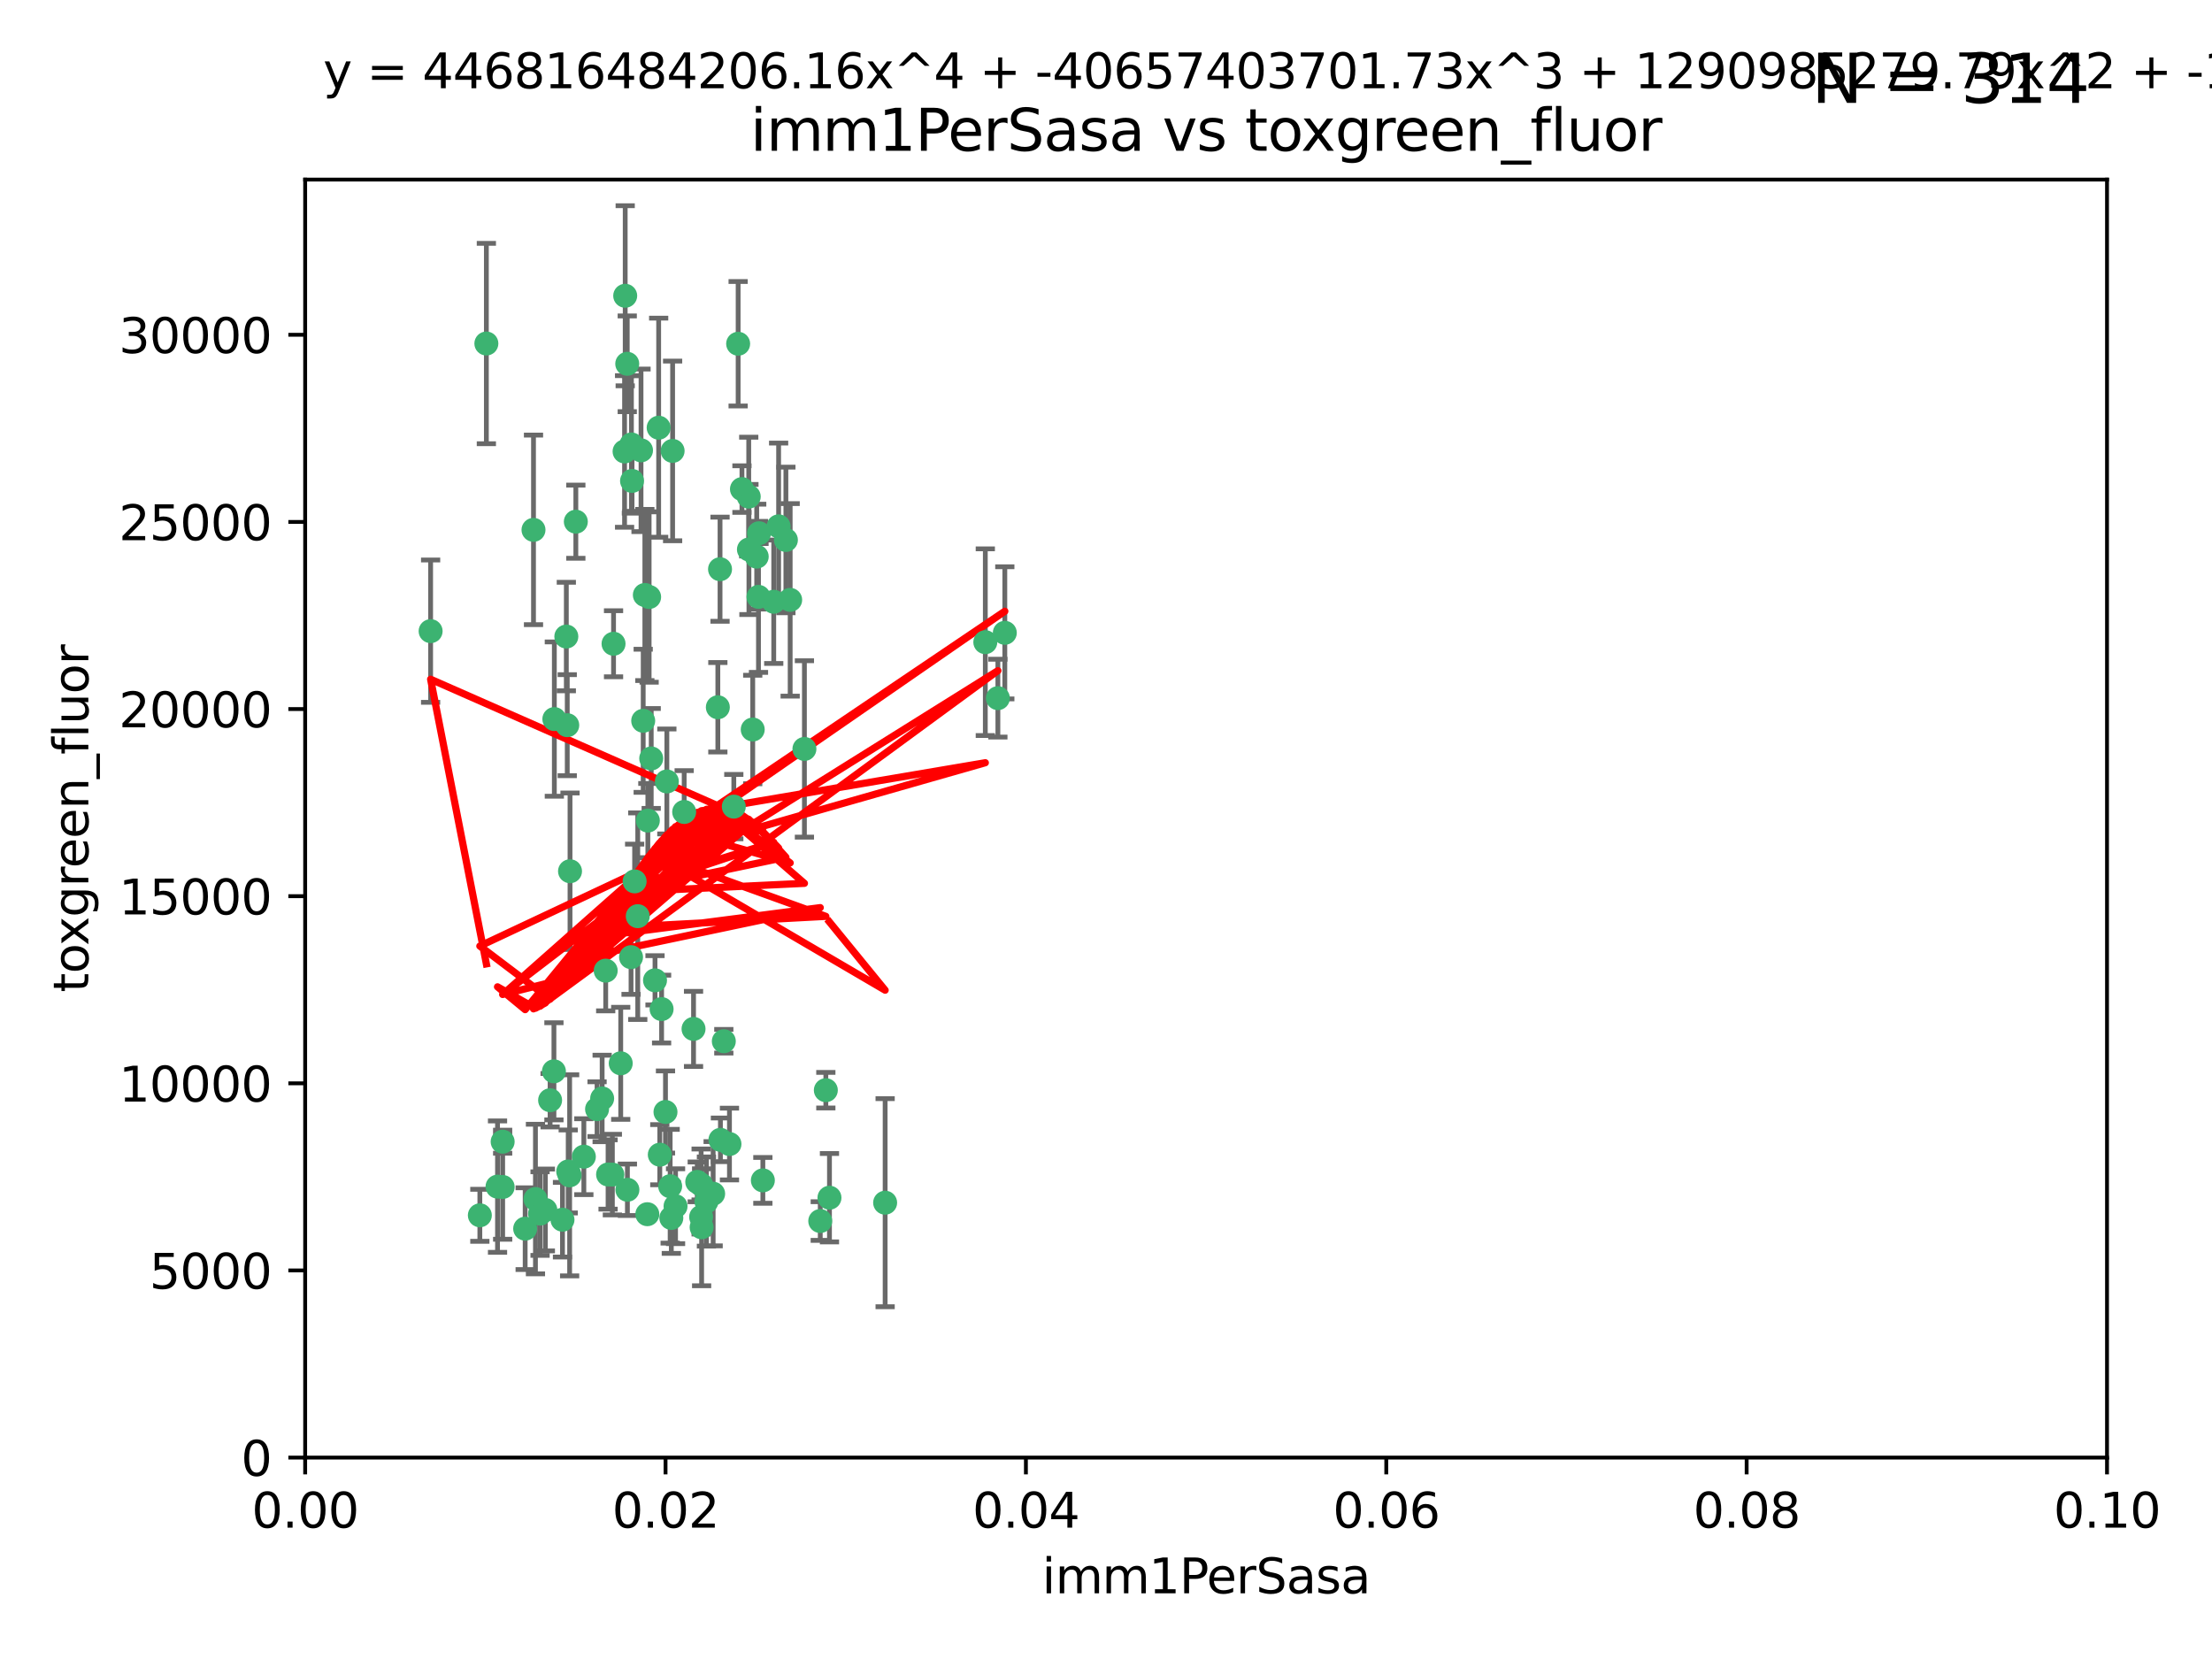 <?xml version="1.0" encoding="utf-8" standalone="no"?>
<!DOCTYPE svg PUBLIC "-//W3C//DTD SVG 1.1//EN"
  "http://www.w3.org/Graphics/SVG/1.1/DTD/svg11.dtd">
<svg xmlns:xlink="http://www.w3.org/1999/xlink" width="460.8pt" height="345.6pt" viewBox="0 0 460.8 345.6" xmlns="http://www.w3.org/2000/svg" version="1.1">
 <defs>
  <style type="text/css">*{stroke-linejoin: round; stroke-linecap: butt}</style>
 </defs>
 <g id="figure_1">
  <g id="patch_1">
   <path d="M 0 345.6 
L 460.8 345.6 
L 460.8 0 
L 0 0 
z
" style="fill: #ffffff"/>
  </g>
  <g id="axes_1">
   <g id="patch_2">
    <path d="M 63.571 303.64 
L 438.93 303.64 
L 438.93 37.411 
L 63.571 37.411 
z
" style="fill: #ffffff"/>
   </g>
   <g id="PathCollection_1">
    <defs>
     <path id="mf8fdf1a957" d="M 0 1.118 
C 0.297 1.118 0.581 1 0.791 0.791 
C 1 0.581 1.118 0.297 1.118 0 
C 1.118 -0.297 1 -0.581 0.791 -0.791 
C 0.581 -1 0.297 -1.118 0 -1.118 
C -0.297 -1.118 -0.581 -1 -0.791 -0.791 
C -1 -0.581 -1.118 -0.297 -1.118 0 
C -1.118 0.297 -1 0.581 -0.791 0.791 
C -0.581 1 -0.297 1.118 0 1.118 
z
" style="stroke: #3cb371"/>
    </defs>
    <g clip-path="url(#p482dbd12dc)">
     <use xlink:href="#mf8fdf1a957" x="101.319" y="71.562" style="fill: #3cb371; stroke: #3cb371"/>
     <use xlink:href="#mf8fdf1a957" x="89.706" y="131.48" style="fill: #3cb371; stroke: #3cb371"/>
     <use xlink:href="#mf8fdf1a957" x="156.017" y="114.467" style="fill: #3cb371; stroke: #3cb371"/>
     <use xlink:href="#mf8fdf1a957" x="111.138" y="110.38" style="fill: #3cb371; stroke: #3cb371"/>
     <use xlink:href="#mf8fdf1a957" x="137.211" y="89.097" style="fill: #3cb371; stroke: #3cb371"/>
     <use xlink:href="#mf8fdf1a957" x="119.957" y="108.676" style="fill: #3cb371; stroke: #3cb371"/>
     <use xlink:href="#mf8fdf1a957" x="130.666" y="75.786" style="fill: #3cb371; stroke: #3cb371"/>
     <use xlink:href="#mf8fdf1a957" x="161.183" y="125.356" style="fill: #3cb371; stroke: #3cb371"/>
     <use xlink:href="#mf8fdf1a957" x="130.11" y="94.046" style="fill: #3cb371; stroke: #3cb371"/>
     <use xlink:href="#mf8fdf1a957" x="167.576" y="156.019" style="fill: #3cb371; stroke: #3cb371"/>
     <use xlink:href="#mf8fdf1a957" x="149.54" y="147.335" style="fill: #3cb371; stroke: #3cb371"/>
     <use xlink:href="#mf8fdf1a957" x="164.607" y="124.965" style="fill: #3cb371; stroke: #3cb371"/>
     <use xlink:href="#mf8fdf1a957" x="140.118" y="93.933" style="fill: #3cb371; stroke: #3cb371"/>
     <use xlink:href="#mf8fdf1a957" x="157.637" y="115.953" style="fill: #3cb371; stroke: #3cb371"/>
     <use xlink:href="#mf8fdf1a957" x="162.201" y="109.646" style="fill: #3cb371; stroke: #3cb371"/>
     <use xlink:href="#mf8fdf1a957" x="155.975" y="103.453" style="fill: #3cb371; stroke: #3cb371"/>
     <use xlink:href="#mf8fdf1a957" x="133.991" y="150.153" style="fill: #3cb371; stroke: #3cb371"/>
     <use xlink:href="#mf8fdf1a957" x="133.537" y="93.812" style="fill: #3cb371; stroke: #3cb371"/>
     <use xlink:href="#mf8fdf1a957" x="135.226" y="124.367" style="fill: #3cb371; stroke: #3cb371"/>
     <use xlink:href="#mf8fdf1a957" x="134.959" y="170.94" style="fill: #3cb371; stroke: #3cb371"/>
     <use xlink:href="#mf8fdf1a957" x="131.665" y="100.184" style="fill: #3cb371; stroke: #3cb371"/>
     <use xlink:href="#mf8fdf1a957" x="149.997" y="118.577" style="fill: #3cb371; stroke: #3cb371"/>
     <use xlink:href="#mf8fdf1a957" x="131.536" y="92.588" style="fill: #3cb371; stroke: #3cb371"/>
     <use xlink:href="#mf8fdf1a957" x="104.711" y="237.833" style="fill: #3cb371; stroke: #3cb371"/>
     <use xlink:href="#mf8fdf1a957" x="118.666" y="244.844" style="fill: #3cb371; stroke: #3cb371"/>
     <use xlink:href="#mf8fdf1a957" x="154.563" y="101.886" style="fill: #3cb371; stroke: #3cb371"/>
     <use xlink:href="#mf8fdf1a957" x="158.007" y="124.337" style="fill: #3cb371; stroke: #3cb371"/>
     <use xlink:href="#mf8fdf1a957" x="153.769" y="71.61" style="fill: #3cb371; stroke: #3cb371"/>
     <use xlink:href="#mf8fdf1a957" x="118.169" y="151.067" style="fill: #3cb371; stroke: #3cb371"/>
     <use xlink:href="#mf8fdf1a957" x="126.179" y="202.203" style="fill: #3cb371; stroke: #3cb371"/>
     <use xlink:href="#mf8fdf1a957" x="136.451" y="204.22" style="fill: #3cb371; stroke: #3cb371"/>
     <use xlink:href="#mf8fdf1a957" x="146.058" y="246.787" style="fill: #3cb371; stroke: #3cb371"/>
     <use xlink:href="#mf8fdf1a957" x="205.259" y="133.776" style="fill: #3cb371; stroke: #3cb371"/>
     <use xlink:href="#mf8fdf1a957" x="158.116" y="111.087" style="fill: #3cb371; stroke: #3cb371"/>
     <use xlink:href="#mf8fdf1a957" x="163.716" y="112.487" style="fill: #3cb371; stroke: #3cb371"/>
     <use xlink:href="#mf8fdf1a957" x="130.241" y="61.614" style="fill: #3cb371; stroke: #3cb371"/>
     <use xlink:href="#mf8fdf1a957" x="138.918" y="162.792" style="fill: #3cb371; stroke: #3cb371"/>
     <use xlink:href="#mf8fdf1a957" x="112.506" y="252.814" style="fill: #3cb371; stroke: #3cb371"/>
     <use xlink:href="#mf8fdf1a957" x="207.877" y="145.439" style="fill: #3cb371; stroke: #3cb371"/>
     <use xlink:href="#mf8fdf1a957" x="127.567" y="244.691" style="fill: #3cb371; stroke: #3cb371"/>
     <use xlink:href="#mf8fdf1a957" x="127.813" y="134.104" style="fill: #3cb371; stroke: #3cb371"/>
     <use xlink:href="#mf8fdf1a957" x="104.714" y="247.267" style="fill: #3cb371; stroke: #3cb371"/>
     <use xlink:href="#mf8fdf1a957" x="148.561" y="248.674" style="fill: #3cb371; stroke: #3cb371"/>
     <use xlink:href="#mf8fdf1a957" x="209.321" y="131.829" style="fill: #3cb371; stroke: #3cb371"/>
     <use xlink:href="#mf8fdf1a957" x="134.851" y="252.941" style="fill: #3cb371; stroke: #3cb371"/>
     <use xlink:href="#mf8fdf1a957" x="137.448" y="240.543" style="fill: #3cb371; stroke: #3cb371"/>
     <use xlink:href="#mf8fdf1a957" x="117.976" y="132.603" style="fill: #3cb371; stroke: #3cb371"/>
     <use xlink:href="#mf8fdf1a957" x="152.865" y="168.036" style="fill: #3cb371; stroke: #3cb371"/>
     <use xlink:href="#mf8fdf1a957" x="114.597" y="229.198" style="fill: #3cb371; stroke: #3cb371"/>
     <use xlink:href="#mf8fdf1a957" x="99.961" y="253.17" style="fill: #3cb371; stroke: #3cb371"/>
     <use xlink:href="#mf8fdf1a957" x="132.856" y="190.856" style="fill: #3cb371; stroke: #3cb371"/>
     <use xlink:href="#mf8fdf1a957" x="113.608" y="252.059" style="fill: #3cb371; stroke: #3cb371"/>
     <use xlink:href="#mf8fdf1a957" x="111.545" y="249.781" style="fill: #3cb371; stroke: #3cb371"/>
     <use xlink:href="#mf8fdf1a957" x="103.643" y="247.195" style="fill: #3cb371; stroke: #3cb371"/>
     <use xlink:href="#mf8fdf1a957" x="109.401" y="255.952" style="fill: #3cb371; stroke: #3cb371"/>
     <use xlink:href="#mf8fdf1a957" x="140.729" y="251.277" style="fill: #3cb371; stroke: #3cb371"/>
     <use xlink:href="#mf8fdf1a957" x="129.308" y="221.508" style="fill: #3cb371; stroke: #3cb371"/>
     <use xlink:href="#mf8fdf1a957" x="151.961" y="238.323" style="fill: #3cb371; stroke: #3cb371"/>
     <use xlink:href="#mf8fdf1a957" x="147.163" y="250.302" style="fill: #3cb371; stroke: #3cb371"/>
     <use xlink:href="#mf8fdf1a957" x="150.078" y="237.447" style="fill: #3cb371; stroke: #3cb371"/>
     <use xlink:href="#mf8fdf1a957" x="126.674" y="244.666" style="fill: #3cb371; stroke: #3cb371"/>
     <use xlink:href="#mf8fdf1a957" x="139.848" y="253.724" style="fill: #3cb371; stroke: #3cb371"/>
     <use xlink:href="#mf8fdf1a957" x="146.06" y="253.509" style="fill: #3cb371; stroke: #3cb371"/>
     <use xlink:href="#mf8fdf1a957" x="118.371" y="244.037" style="fill: #3cb371; stroke: #3cb371"/>
     <use xlink:href="#mf8fdf1a957" x="150.784" y="216.908" style="fill: #3cb371; stroke: #3cb371"/>
     <use xlink:href="#mf8fdf1a957" x="146.161" y="255.666" style="fill: #3cb371; stroke: #3cb371"/>
     <use xlink:href="#mf8fdf1a957" x="137.823" y="210.208" style="fill: #3cb371; stroke: #3cb371"/>
     <use xlink:href="#mf8fdf1a957" x="117.177" y="254.087" style="fill: #3cb371; stroke: #3cb371"/>
     <use xlink:href="#mf8fdf1a957" x="156.807" y="151.97" style="fill: #3cb371; stroke: #3cb371"/>
     <use xlink:href="#mf8fdf1a957" x="131.459" y="199.394" style="fill: #3cb371; stroke: #3cb371"/>
     <use xlink:href="#mf8fdf1a957" x="118.746" y="181.494" style="fill: #3cb371; stroke: #3cb371"/>
     <use xlink:href="#mf8fdf1a957" x="132.205" y="183.606" style="fill: #3cb371; stroke: #3cb371"/>
     <use xlink:href="#mf8fdf1a957" x="130.7" y="247.85" style="fill: #3cb371; stroke: #3cb371"/>
     <use xlink:href="#mf8fdf1a957" x="115.394" y="223.176" style="fill: #3cb371; stroke: #3cb371"/>
     <use xlink:href="#mf8fdf1a957" x="121.627" y="240.958" style="fill: #3cb371; stroke: #3cb371"/>
     <use xlink:href="#mf8fdf1a957" x="170.874" y="254.362" style="fill: #3cb371; stroke: #3cb371"/>
     <use xlink:href="#mf8fdf1a957" x="124.379" y="231.059" style="fill: #3cb371; stroke: #3cb371"/>
     <use xlink:href="#mf8fdf1a957" x="144.477" y="214.339" style="fill: #3cb371; stroke: #3cb371"/>
     <use xlink:href="#mf8fdf1a957" x="115.48" y="149.795" style="fill: #3cb371; stroke: #3cb371"/>
     <use xlink:href="#mf8fdf1a957" x="134.334" y="123.943" style="fill: #3cb371; stroke: #3cb371"/>
     <use xlink:href="#mf8fdf1a957" x="138.633" y="231.646" style="fill: #3cb371; stroke: #3cb371"/>
     <use xlink:href="#mf8fdf1a957" x="142.527" y="169.147" style="fill: #3cb371; stroke: #3cb371"/>
     <use xlink:href="#mf8fdf1a957" x="158.917" y="245.892" style="fill: #3cb371; stroke: #3cb371"/>
     <use xlink:href="#mf8fdf1a957" x="139.605" y="247.114" style="fill: #3cb371; stroke: #3cb371"/>
     <use xlink:href="#mf8fdf1a957" x="145.249" y="246.204" style="fill: #3cb371; stroke: #3cb371"/>
     <use xlink:href="#mf8fdf1a957" x="125.438" y="228.828" style="fill: #3cb371; stroke: #3cb371"/>
     <use xlink:href="#mf8fdf1a957" x="172.037" y="227.107" style="fill: #3cb371; stroke: #3cb371"/>
     <use xlink:href="#mf8fdf1a957" x="135.66" y="157.999" style="fill: #3cb371; stroke: #3cb371"/>
     <use xlink:href="#mf8fdf1a957" x="184.39" y="250.544" style="fill: #3cb371; stroke: #3cb371"/>
     <use xlink:href="#mf8fdf1a957" x="172.794" y="249.505" style="fill: #3cb371; stroke: #3cb371"/>
    </g>
   </g>
   <g id="matplotlib.axis_1">
    <g id="xtick_1">
     <g id="line2d_1">
      <defs>
       <path id="m946e704faf" d="M 0 0 
L 0 3.5 
" style="stroke: #000000; stroke-width: 0.8"/>
      </defs>
      <g>
       <use xlink:href="#m946e704faf" x="63.571" y="303.64" style="stroke: #000000; stroke-width: 0.8"/>
      </g>
     </g>
     <g id="text_1">
      <!-- 0.00 -->
      <g transform="translate(52.438 318.238)scale(0.1 -0.1)">
       <defs>
        <path id="DejaVuSans-30" d="M 2034 4250 
Q 1547 4250 1301 3770 
Q 1056 3291 1056 2328 
Q 1056 1369 1301 889 
Q 1547 409 2034 409 
Q 2525 409 2770 889 
Q 3016 1369 3016 2328 
Q 3016 3291 2770 3770 
Q 2525 4250 2034 4250 
z
M 2034 4750 
Q 2819 4750 3233 4129 
Q 3647 3509 3647 2328 
Q 3647 1150 3233 529 
Q 2819 -91 2034 -91 
Q 1250 -91 836 529 
Q 422 1150 422 2328 
Q 422 3509 836 4129 
Q 1250 4750 2034 4750 
z
" transform="scale(0.016)"/>
        <path id="DejaVuSans-2e" d="M 684 794 
L 1344 794 
L 1344 0 
L 684 0 
L 684 794 
z
" transform="scale(0.016)"/>
       </defs>
       <use xlink:href="#DejaVuSans-30"/>
       <use xlink:href="#DejaVuSans-2e" x="63.623"/>
       <use xlink:href="#DejaVuSans-30" x="95.41"/>
       <use xlink:href="#DejaVuSans-30" x="159.033"/>
      </g>
     </g>
    </g>
    <g id="xtick_2">
     <g id="line2d_2">
      <g>
       <use xlink:href="#m946e704faf" x="138.643" y="303.64" style="stroke: #000000; stroke-width: 0.8"/>
      </g>
     </g>
     <g id="text_2">
      <!-- 0.02 -->
      <g transform="translate(127.51 318.238)scale(0.1 -0.1)">
       <defs>
        <path id="DejaVuSans-32" d="M 1228 531 
L 3431 531 
L 3431 0 
L 469 0 
L 469 531 
Q 828 903 1448 1529 
Q 2069 2156 2228 2338 
Q 2531 2678 2651 2914 
Q 2772 3150 2772 3378 
Q 2772 3750 2511 3984 
Q 2250 4219 1831 4219 
Q 1534 4219 1204 4116 
Q 875 4013 500 3803 
L 500 4441 
Q 881 4594 1212 4672 
Q 1544 4750 1819 4750 
Q 2544 4750 2975 4387 
Q 3406 4025 3406 3419 
Q 3406 3131 3298 2873 
Q 3191 2616 2906 2266 
Q 2828 2175 2409 1742 
Q 1991 1309 1228 531 
z
" transform="scale(0.016)"/>
       </defs>
       <use xlink:href="#DejaVuSans-30"/>
       <use xlink:href="#DejaVuSans-2e" x="63.623"/>
       <use xlink:href="#DejaVuSans-30" x="95.41"/>
       <use xlink:href="#DejaVuSans-32" x="159.033"/>
      </g>
     </g>
    </g>
    <g id="xtick_3">
     <g id="line2d_3">
      <g>
       <use xlink:href="#m946e704faf" x="213.715" y="303.64" style="stroke: #000000; stroke-width: 0.8"/>
      </g>
     </g>
     <g id="text_3">
      <!-- 0.04 -->
      <g transform="translate(202.582 318.238)scale(0.1 -0.1)">
       <defs>
        <path id="DejaVuSans-34" d="M 2419 4116 
L 825 1625 
L 2419 1625 
L 2419 4116 
z
M 2253 4666 
L 3047 4666 
L 3047 1625 
L 3713 1625 
L 3713 1100 
L 3047 1100 
L 3047 0 
L 2419 0 
L 2419 1100 
L 313 1100 
L 313 1709 
L 2253 4666 
z
" transform="scale(0.016)"/>
       </defs>
       <use xlink:href="#DejaVuSans-30"/>
       <use xlink:href="#DejaVuSans-2e" x="63.623"/>
       <use xlink:href="#DejaVuSans-30" x="95.41"/>
       <use xlink:href="#DejaVuSans-34" x="159.033"/>
      </g>
     </g>
    </g>
    <g id="xtick_4">
     <g id="line2d_4">
      <g>
       <use xlink:href="#m946e704faf" x="288.786" y="303.64" style="stroke: #000000; stroke-width: 0.8"/>
      </g>
     </g>
     <g id="text_4">
      <!-- 0.06 -->
      <g transform="translate(277.654 318.238)scale(0.1 -0.1)">
       <defs>
        <path id="DejaVuSans-36" d="M 2113 2584 
Q 1688 2584 1439 2293 
Q 1191 2003 1191 1497 
Q 1191 994 1439 701 
Q 1688 409 2113 409 
Q 2538 409 2786 701 
Q 3034 994 3034 1497 
Q 3034 2003 2786 2293 
Q 2538 2584 2113 2584 
z
M 3366 4563 
L 3366 3988 
Q 3128 4100 2886 4159 
Q 2644 4219 2406 4219 
Q 1781 4219 1451 3797 
Q 1122 3375 1075 2522 
Q 1259 2794 1537 2939 
Q 1816 3084 2150 3084 
Q 2853 3084 3261 2657 
Q 3669 2231 3669 1497 
Q 3669 778 3244 343 
Q 2819 -91 2113 -91 
Q 1303 -91 875 529 
Q 447 1150 447 2328 
Q 447 3434 972 4092 
Q 1497 4750 2381 4750 
Q 2619 4750 2861 4703 
Q 3103 4656 3366 4563 
z
" transform="scale(0.016)"/>
       </defs>
       <use xlink:href="#DejaVuSans-30"/>
       <use xlink:href="#DejaVuSans-2e" x="63.623"/>
       <use xlink:href="#DejaVuSans-30" x="95.41"/>
       <use xlink:href="#DejaVuSans-36" x="159.033"/>
      </g>
     </g>
    </g>
    <g id="xtick_5">
     <g id="line2d_5">
      <g>
       <use xlink:href="#m946e704faf" x="363.858" y="303.64" style="stroke: #000000; stroke-width: 0.8"/>
      </g>
     </g>
     <g id="text_5">
      <!-- 0.08 -->
      <g transform="translate(352.725 318.238)scale(0.1 -0.1)">
       <defs>
        <path id="DejaVuSans-38" d="M 2034 2216 
Q 1584 2216 1326 1975 
Q 1069 1734 1069 1313 
Q 1069 891 1326 650 
Q 1584 409 2034 409 
Q 2484 409 2743 651 
Q 3003 894 3003 1313 
Q 3003 1734 2745 1975 
Q 2488 2216 2034 2216 
z
M 1403 2484 
Q 997 2584 770 2862 
Q 544 3141 544 3541 
Q 544 4100 942 4425 
Q 1341 4750 2034 4750 
Q 2731 4750 3128 4425 
Q 3525 4100 3525 3541 
Q 3525 3141 3298 2862 
Q 3072 2584 2669 2484 
Q 3125 2378 3379 2068 
Q 3634 1759 3634 1313 
Q 3634 634 3220 271 
Q 2806 -91 2034 -91 
Q 1263 -91 848 271 
Q 434 634 434 1313 
Q 434 1759 690 2068 
Q 947 2378 1403 2484 
z
M 1172 3481 
Q 1172 3119 1398 2916 
Q 1625 2713 2034 2713 
Q 2441 2713 2670 2916 
Q 2900 3119 2900 3481 
Q 2900 3844 2670 4047 
Q 2441 4250 2034 4250 
Q 1625 4250 1398 4047 
Q 1172 3844 1172 3481 
z
" transform="scale(0.016)"/>
       </defs>
       <use xlink:href="#DejaVuSans-30"/>
       <use xlink:href="#DejaVuSans-2e" x="63.623"/>
       <use xlink:href="#DejaVuSans-30" x="95.41"/>
       <use xlink:href="#DejaVuSans-38" x="159.033"/>
      </g>
     </g>
    </g>
    <g id="xtick_6">
     <g id="line2d_6">
      <g>
       <use xlink:href="#m946e704faf" x="438.93" y="303.64" style="stroke: #000000; stroke-width: 0.8"/>
      </g>
     </g>
     <g id="text_6">
      <!-- 0.10 -->
      <g transform="translate(427.797 318.238)scale(0.1 -0.1)">
       <defs>
        <path id="DejaVuSans-31" d="M 794 531 
L 1825 531 
L 1825 4091 
L 703 3866 
L 703 4441 
L 1819 4666 
L 2450 4666 
L 2450 531 
L 3481 531 
L 3481 0 
L 794 0 
L 794 531 
z
" transform="scale(0.016)"/>
       </defs>
       <use xlink:href="#DejaVuSans-30"/>
       <use xlink:href="#DejaVuSans-2e" x="63.623"/>
       <use xlink:href="#DejaVuSans-31" x="95.41"/>
       <use xlink:href="#DejaVuSans-30" x="159.033"/>
      </g>
     </g>
    </g>
    <g id="text_7">
     <!-- imm1PerSasa -->
     <g transform="translate(217.067 331.917)scale(0.1 -0.1)">
      <defs>
       <path id="DejaVuSans-69" d="M 603 3500 
L 1178 3500 
L 1178 0 
L 603 0 
L 603 3500 
z
M 603 4863 
L 1178 4863 
L 1178 4134 
L 603 4134 
L 603 4863 
z
" transform="scale(0.016)"/>
       <path id="DejaVuSans-6d" d="M 3328 2828 
Q 3544 3216 3844 3400 
Q 4144 3584 4550 3584 
Q 5097 3584 5394 3201 
Q 5691 2819 5691 2113 
L 5691 0 
L 5113 0 
L 5113 2094 
Q 5113 2597 4934 2840 
Q 4756 3084 4391 3084 
Q 3944 3084 3684 2787 
Q 3425 2491 3425 1978 
L 3425 0 
L 2847 0 
L 2847 2094 
Q 2847 2600 2669 2842 
Q 2491 3084 2119 3084 
Q 1678 3084 1418 2786 
Q 1159 2488 1159 1978 
L 1159 0 
L 581 0 
L 581 3500 
L 1159 3500 
L 1159 2956 
Q 1356 3278 1631 3431 
Q 1906 3584 2284 3584 
Q 2666 3584 2933 3390 
Q 3200 3197 3328 2828 
z
" transform="scale(0.016)"/>
       <path id="DejaVuSans-50" d="M 1259 4147 
L 1259 2394 
L 2053 2394 
Q 2494 2394 2734 2622 
Q 2975 2850 2975 3272 
Q 2975 3691 2734 3919 
Q 2494 4147 2053 4147 
L 1259 4147 
z
M 628 4666 
L 2053 4666 
Q 2838 4666 3239 4311 
Q 3641 3956 3641 3272 
Q 3641 2581 3239 2228 
Q 2838 1875 2053 1875 
L 1259 1875 
L 1259 0 
L 628 0 
L 628 4666 
z
" transform="scale(0.016)"/>
       <path id="DejaVuSans-65" d="M 3597 1894 
L 3597 1613 
L 953 1613 
Q 991 1019 1311 708 
Q 1631 397 2203 397 
Q 2534 397 2845 478 
Q 3156 559 3463 722 
L 3463 178 
Q 3153 47 2828 -22 
Q 2503 -91 2169 -91 
Q 1331 -91 842 396 
Q 353 884 353 1716 
Q 353 2575 817 3079 
Q 1281 3584 2069 3584 
Q 2775 3584 3186 3129 
Q 3597 2675 3597 1894 
z
M 3022 2063 
Q 3016 2534 2758 2815 
Q 2500 3097 2075 3097 
Q 1594 3097 1305 2825 
Q 1016 2553 972 2059 
L 3022 2063 
z
" transform="scale(0.016)"/>
       <path id="DejaVuSans-72" d="M 2631 2963 
Q 2534 3019 2420 3045 
Q 2306 3072 2169 3072 
Q 1681 3072 1420 2755 
Q 1159 2438 1159 1844 
L 1159 0 
L 581 0 
L 581 3500 
L 1159 3500 
L 1159 2956 
Q 1341 3275 1631 3429 
Q 1922 3584 2338 3584 
Q 2397 3584 2469 3576 
Q 2541 3569 2628 3553 
L 2631 2963 
z
" transform="scale(0.016)"/>
       <path id="DejaVuSans-53" d="M 3425 4513 
L 3425 3897 
Q 3066 4069 2747 4153 
Q 2428 4238 2131 4238 
Q 1616 4238 1336 4038 
Q 1056 3838 1056 3469 
Q 1056 3159 1242 3001 
Q 1428 2844 1947 2747 
L 2328 2669 
Q 3034 2534 3370 2195 
Q 3706 1856 3706 1288 
Q 3706 609 3251 259 
Q 2797 -91 1919 -91 
Q 1588 -91 1214 -16 
Q 841 59 441 206 
L 441 856 
Q 825 641 1194 531 
Q 1563 422 1919 422 
Q 2459 422 2753 634 
Q 3047 847 3047 1241 
Q 3047 1584 2836 1778 
Q 2625 1972 2144 2069 
L 1759 2144 
Q 1053 2284 737 2584 
Q 422 2884 422 3419 
Q 422 4038 858 4394 
Q 1294 4750 2059 4750 
Q 2388 4750 2728 4690 
Q 3069 4631 3425 4513 
z
" transform="scale(0.016)"/>
       <path id="DejaVuSans-61" d="M 2194 1759 
Q 1497 1759 1228 1600 
Q 959 1441 959 1056 
Q 959 750 1161 570 
Q 1363 391 1709 391 
Q 2188 391 2477 730 
Q 2766 1069 2766 1631 
L 2766 1759 
L 2194 1759 
z
M 3341 1997 
L 3341 0 
L 2766 0 
L 2766 531 
Q 2569 213 2275 61 
Q 1981 -91 1556 -91 
Q 1019 -91 701 211 
Q 384 513 384 1019 
Q 384 1609 779 1909 
Q 1175 2209 1959 2209 
L 2766 2209 
L 2766 2266 
Q 2766 2663 2505 2880 
Q 2244 3097 1772 3097 
Q 1472 3097 1187 3025 
Q 903 2953 641 2809 
L 641 3341 
Q 956 3463 1253 3523 
Q 1550 3584 1831 3584 
Q 2591 3584 2966 3190 
Q 3341 2797 3341 1997 
z
" transform="scale(0.016)"/>
       <path id="DejaVuSans-73" d="M 2834 3397 
L 2834 2853 
Q 2591 2978 2328 3040 
Q 2066 3103 1784 3103 
Q 1356 3103 1142 2972 
Q 928 2841 928 2578 
Q 928 2378 1081 2264 
Q 1234 2150 1697 2047 
L 1894 2003 
Q 2506 1872 2764 1633 
Q 3022 1394 3022 966 
Q 3022 478 2636 193 
Q 2250 -91 1575 -91 
Q 1294 -91 989 -36 
Q 684 19 347 128 
L 347 722 
Q 666 556 975 473 
Q 1284 391 1588 391 
Q 1994 391 2212 530 
Q 2431 669 2431 922 
Q 2431 1156 2273 1281 
Q 2116 1406 1581 1522 
L 1381 1569 
Q 847 1681 609 1914 
Q 372 2147 372 2553 
Q 372 3047 722 3315 
Q 1072 3584 1716 3584 
Q 2034 3584 2315 3537 
Q 2597 3491 2834 3397 
z
" transform="scale(0.016)"/>
      </defs>
      <use xlink:href="#DejaVuSans-69"/>
      <use xlink:href="#DejaVuSans-6d" x="27.783"/>
      <use xlink:href="#DejaVuSans-6d" x="125.195"/>
      <use xlink:href="#DejaVuSans-31" x="222.607"/>
      <use xlink:href="#DejaVuSans-50" x="286.23"/>
      <use xlink:href="#DejaVuSans-65" x="342.908"/>
      <use xlink:href="#DejaVuSans-72" x="404.432"/>
      <use xlink:href="#DejaVuSans-53" x="445.545"/>
      <use xlink:href="#DejaVuSans-61" x="509.021"/>
      <use xlink:href="#DejaVuSans-73" x="570.301"/>
      <use xlink:href="#DejaVuSans-61" x="622.4"/>
     </g>
    </g>
   </g>
   <g id="matplotlib.axis_2">
    <g id="ytick_1">
     <g id="line2d_7">
      <defs>
       <path id="md002ae8bf6" d="M 0 0 
L -3.5 0 
" style="stroke: #000000; stroke-width: 0.8"/>
      </defs>
      <g>
       <use xlink:href="#md002ae8bf6" x="63.571" y="303.64" style="stroke: #000000; stroke-width: 0.8"/>
      </g>
     </g>
     <g id="text_8">
      <!-- 0 -->
      <g transform="translate(50.209 307.439)scale(0.1 -0.1)">
       <use xlink:href="#DejaVuSans-30"/>
      </g>
     </g>
    </g>
    <g id="ytick_2">
     <g id="line2d_8">
      <g>
       <use xlink:href="#md002ae8bf6" x="63.571" y="264.657" style="stroke: #000000; stroke-width: 0.8"/>
      </g>
     </g>
     <g id="text_9">
      <!-- 5000 -->
      <g transform="translate(31.121 268.457)scale(0.1 -0.1)">
       <defs>
        <path id="DejaVuSans-35" d="M 691 4666 
L 3169 4666 
L 3169 4134 
L 1269 4134 
L 1269 2991 
Q 1406 3038 1543 3061 
Q 1681 3084 1819 3084 
Q 2600 3084 3056 2656 
Q 3513 2228 3513 1497 
Q 3513 744 3044 326 
Q 2575 -91 1722 -91 
Q 1428 -91 1123 -41 
Q 819 9 494 109 
L 494 744 
Q 775 591 1075 516 
Q 1375 441 1709 441 
Q 2250 441 2565 725 
Q 2881 1009 2881 1497 
Q 2881 1984 2565 2268 
Q 2250 2553 1709 2553 
Q 1456 2553 1204 2497 
Q 953 2441 691 2322 
L 691 4666 
z
" transform="scale(0.016)"/>
       </defs>
       <use xlink:href="#DejaVuSans-35"/>
       <use xlink:href="#DejaVuSans-30" x="63.623"/>
       <use xlink:href="#DejaVuSans-30" x="127.246"/>
       <use xlink:href="#DejaVuSans-30" x="190.869"/>
      </g>
     </g>
    </g>
    <g id="ytick_3">
     <g id="line2d_9">
      <g>
       <use xlink:href="#md002ae8bf6" x="63.571" y="225.675" style="stroke: #000000; stroke-width: 0.8"/>
      </g>
     </g>
     <g id="text_10">
      <!-- 10000 -->
      <g transform="translate(24.759 229.474)scale(0.1 -0.1)">
       <use xlink:href="#DejaVuSans-31"/>
       <use xlink:href="#DejaVuSans-30" x="63.623"/>
       <use xlink:href="#DejaVuSans-30" x="127.246"/>
       <use xlink:href="#DejaVuSans-30" x="190.869"/>
       <use xlink:href="#DejaVuSans-30" x="254.492"/>
      </g>
     </g>
    </g>
    <g id="ytick_4">
     <g id="line2d_10">
      <g>
       <use xlink:href="#md002ae8bf6" x="63.571" y="186.692" style="stroke: #000000; stroke-width: 0.8"/>
      </g>
     </g>
     <g id="text_11">
      <!-- 15000 -->
      <g transform="translate(24.759 190.492)scale(0.1 -0.1)">
       <use xlink:href="#DejaVuSans-31"/>
       <use xlink:href="#DejaVuSans-35" x="63.623"/>
       <use xlink:href="#DejaVuSans-30" x="127.246"/>
       <use xlink:href="#DejaVuSans-30" x="190.869"/>
       <use xlink:href="#DejaVuSans-30" x="254.492"/>
      </g>
     </g>
    </g>
    <g id="ytick_5">
     <g id="line2d_11">
      <g>
       <use xlink:href="#md002ae8bf6" x="63.571" y="147.71" style="stroke: #000000; stroke-width: 0.8"/>
      </g>
     </g>
     <g id="text_12">
      <!-- 20000 -->
      <g transform="translate(24.759 151.509)scale(0.1 -0.1)">
       <use xlink:href="#DejaVuSans-32"/>
       <use xlink:href="#DejaVuSans-30" x="63.623"/>
       <use xlink:href="#DejaVuSans-30" x="127.246"/>
       <use xlink:href="#DejaVuSans-30" x="190.869"/>
       <use xlink:href="#DejaVuSans-30" x="254.492"/>
      </g>
     </g>
    </g>
    <g id="ytick_6">
     <g id="line2d_12">
      <g>
       <use xlink:href="#md002ae8bf6" x="63.571" y="108.727" style="stroke: #000000; stroke-width: 0.8"/>
      </g>
     </g>
     <g id="text_13">
      <!-- 25000 -->
      <g transform="translate(24.759 112.527)scale(0.1 -0.1)">
       <use xlink:href="#DejaVuSans-32"/>
       <use xlink:href="#DejaVuSans-35" x="63.623"/>
       <use xlink:href="#DejaVuSans-30" x="127.246"/>
       <use xlink:href="#DejaVuSans-30" x="190.869"/>
       <use xlink:href="#DejaVuSans-30" x="254.492"/>
      </g>
     </g>
    </g>
    <g id="ytick_7">
     <g id="line2d_13">
      <g>
       <use xlink:href="#md002ae8bf6" x="63.571" y="69.745" style="stroke: #000000; stroke-width: 0.8"/>
      </g>
     </g>
     <g id="text_14">
      <!-- 30000 -->
      <g transform="translate(24.759 73.544)scale(0.1 -0.1)">
       <defs>
        <path id="DejaVuSans-33" d="M 2597 2516 
Q 3050 2419 3304 2112 
Q 3559 1806 3559 1356 
Q 3559 666 3084 287 
Q 2609 -91 1734 -91 
Q 1441 -91 1130 -33 
Q 819 25 488 141 
L 488 750 
Q 750 597 1062 519 
Q 1375 441 1716 441 
Q 2309 441 2620 675 
Q 2931 909 2931 1356 
Q 2931 1769 2642 2001 
Q 2353 2234 1838 2234 
L 1294 2234 
L 1294 2753 
L 1863 2753 
Q 2328 2753 2575 2939 
Q 2822 3125 2822 3475 
Q 2822 3834 2567 4026 
Q 2313 4219 1838 4219 
Q 1578 4219 1281 4162 
Q 984 4106 628 3988 
L 628 4550 
Q 988 4650 1302 4700 
Q 1616 4750 1894 4750 
Q 2613 4750 3031 4423 
Q 3450 4097 3450 3541 
Q 3450 3153 3228 2886 
Q 3006 2619 2597 2516 
z
" transform="scale(0.016)"/>
       </defs>
       <use xlink:href="#DejaVuSans-33"/>
       <use xlink:href="#DejaVuSans-30" x="63.623"/>
       <use xlink:href="#DejaVuSans-30" x="127.246"/>
       <use xlink:href="#DejaVuSans-30" x="190.869"/>
       <use xlink:href="#DejaVuSans-30" x="254.492"/>
      </g>
     </g>
    </g>
    <g id="text_15">
     <!-- toxgreen_fluor -->
     <g transform="translate(18.401 206.72)rotate(-90)scale(0.1 -0.1)">
      <defs>
       <path id="DejaVuSans-74" d="M 1172 4494 
L 1172 3500 
L 2356 3500 
L 2356 3053 
L 1172 3053 
L 1172 1153 
Q 1172 725 1289 603 
Q 1406 481 1766 481 
L 2356 481 
L 2356 0 
L 1766 0 
Q 1100 0 847 248 
Q 594 497 594 1153 
L 594 3053 
L 172 3053 
L 172 3500 
L 594 3500 
L 594 4494 
L 1172 4494 
z
" transform="scale(0.016)"/>
       <path id="DejaVuSans-6f" d="M 1959 3097 
Q 1497 3097 1228 2736 
Q 959 2375 959 1747 
Q 959 1119 1226 758 
Q 1494 397 1959 397 
Q 2419 397 2687 759 
Q 2956 1122 2956 1747 
Q 2956 2369 2687 2733 
Q 2419 3097 1959 3097 
z
M 1959 3584 
Q 2709 3584 3137 3096 
Q 3566 2609 3566 1747 
Q 3566 888 3137 398 
Q 2709 -91 1959 -91 
Q 1206 -91 779 398 
Q 353 888 353 1747 
Q 353 2609 779 3096 
Q 1206 3584 1959 3584 
z
" transform="scale(0.016)"/>
       <path id="DejaVuSans-78" d="M 3513 3500 
L 2247 1797 
L 3578 0 
L 2900 0 
L 1881 1375 
L 863 0 
L 184 0 
L 1544 1831 
L 300 3500 
L 978 3500 
L 1906 2253 
L 2834 3500 
L 3513 3500 
z
" transform="scale(0.016)"/>
       <path id="DejaVuSans-67" d="M 2906 1791 
Q 2906 2416 2648 2759 
Q 2391 3103 1925 3103 
Q 1463 3103 1205 2759 
Q 947 2416 947 1791 
Q 947 1169 1205 825 
Q 1463 481 1925 481 
Q 2391 481 2648 825 
Q 2906 1169 2906 1791 
z
M 3481 434 
Q 3481 -459 3084 -895 
Q 2688 -1331 1869 -1331 
Q 1566 -1331 1297 -1286 
Q 1028 -1241 775 -1147 
L 775 -588 
Q 1028 -725 1275 -790 
Q 1522 -856 1778 -856 
Q 2344 -856 2625 -561 
Q 2906 -266 2906 331 
L 2906 616 
Q 2728 306 2450 153 
Q 2172 0 1784 0 
Q 1141 0 747 490 
Q 353 981 353 1791 
Q 353 2603 747 3093 
Q 1141 3584 1784 3584 
Q 2172 3584 2450 3431 
Q 2728 3278 2906 2969 
L 2906 3500 
L 3481 3500 
L 3481 434 
z
" transform="scale(0.016)"/>
       <path id="DejaVuSans-6e" d="M 3513 2113 
L 3513 0 
L 2938 0 
L 2938 2094 
Q 2938 2591 2744 2837 
Q 2550 3084 2163 3084 
Q 1697 3084 1428 2787 
Q 1159 2491 1159 1978 
L 1159 0 
L 581 0 
L 581 3500 
L 1159 3500 
L 1159 2956 
Q 1366 3272 1645 3428 
Q 1925 3584 2291 3584 
Q 2894 3584 3203 3211 
Q 3513 2838 3513 2113 
z
" transform="scale(0.016)"/>
       <path id="DejaVuSans-5f" d="M 3263 -1063 
L 3263 -1509 
L -63 -1509 
L -63 -1063 
L 3263 -1063 
z
" transform="scale(0.016)"/>
       <path id="DejaVuSans-66" d="M 2375 4863 
L 2375 4384 
L 1825 4384 
Q 1516 4384 1395 4259 
Q 1275 4134 1275 3809 
L 1275 3500 
L 2222 3500 
L 2222 3053 
L 1275 3053 
L 1275 0 
L 697 0 
L 697 3053 
L 147 3053 
L 147 3500 
L 697 3500 
L 697 3744 
Q 697 4328 969 4595 
Q 1241 4863 1831 4863 
L 2375 4863 
z
" transform="scale(0.016)"/>
       <path id="DejaVuSans-6c" d="M 603 4863 
L 1178 4863 
L 1178 0 
L 603 0 
L 603 4863 
z
" transform="scale(0.016)"/>
       <path id="DejaVuSans-75" d="M 544 1381 
L 544 3500 
L 1119 3500 
L 1119 1403 
Q 1119 906 1312 657 
Q 1506 409 1894 409 
Q 2359 409 2629 706 
Q 2900 1003 2900 1516 
L 2900 3500 
L 3475 3500 
L 3475 0 
L 2900 0 
L 2900 538 
Q 2691 219 2414 64 
Q 2138 -91 1772 -91 
Q 1169 -91 856 284 
Q 544 659 544 1381 
z
M 1991 3584 
L 1991 3584 
z
" transform="scale(0.016)"/>
      </defs>
      <use xlink:href="#DejaVuSans-74"/>
      <use xlink:href="#DejaVuSans-6f" x="39.209"/>
      <use xlink:href="#DejaVuSans-78" x="97.266"/>
      <use xlink:href="#DejaVuSans-67" x="156.445"/>
      <use xlink:href="#DejaVuSans-72" x="219.922"/>
      <use xlink:href="#DejaVuSans-65" x="258.785"/>
      <use xlink:href="#DejaVuSans-65" x="320.309"/>
      <use xlink:href="#DejaVuSans-6e" x="381.832"/>
      <use xlink:href="#DejaVuSans-5f" x="445.211"/>
      <use xlink:href="#DejaVuSans-66" x="495.211"/>
      <use xlink:href="#DejaVuSans-6c" x="530.416"/>
      <use xlink:href="#DejaVuSans-75" x="558.199"/>
      <use xlink:href="#DejaVuSans-6f" x="621.578"/>
      <use xlink:href="#DejaVuSans-72" x="682.76"/>
     </g>
    </g>
   </g>
   <g id="LineCollection_1">
    <path d="M 101.319 92.434 
L 101.319 50.691 
" clip-path="url(#p482dbd12dc)" style="fill: none; stroke: #696969"/>
    <path d="M 89.706 146.307 
L 89.706 116.654 
" clip-path="url(#p482dbd12dc)" style="fill: none; stroke: #696969"/>
    <path d="M 156.017 128.017 
L 156.017 100.917 
" clip-path="url(#p482dbd12dc)" style="fill: none; stroke: #696969"/>
    <path d="M 111.138 130.124 
L 111.138 90.636 
" clip-path="url(#p482dbd12dc)" style="fill: none; stroke: #696969"/>
    <path d="M 137.211 111.917 
L 137.211 66.277 
" clip-path="url(#p482dbd12dc)" style="fill: none; stroke: #696969"/>
    <path d="M 119.957 116.296 
L 119.957 101.057 
" clip-path="url(#p482dbd12dc)" style="fill: none; stroke: #696969"/>
    <path d="M 130.666 85.756 
L 130.666 65.815 
" clip-path="url(#p482dbd12dc)" style="fill: none; stroke: #696969"/>
    <path d="M 161.183 138.211 
L 161.183 112.501 
" clip-path="url(#p482dbd12dc)" style="fill: none; stroke: #696969"/>
    <path d="M 130.11 109.836 
L 130.11 78.257 
" clip-path="url(#p482dbd12dc)" style="fill: none; stroke: #696969"/>
    <path d="M 167.576 174.39 
L 167.576 137.647 
" clip-path="url(#p482dbd12dc)" style="fill: none; stroke: #696969"/>
    <path d="M 149.54 156.65 
L 149.54 138.02 
" clip-path="url(#p482dbd12dc)" style="fill: none; stroke: #696969"/>
    <path d="M 164.607 145.018 
L 164.607 104.912 
" clip-path="url(#p482dbd12dc)" style="fill: none; stroke: #696969"/>
    <path d="M 140.118 112.649 
L 140.118 75.218 
" clip-path="url(#p482dbd12dc)" style="fill: none; stroke: #696969"/>
    <path d="M 157.637 126.872 
L 157.637 105.035 
" clip-path="url(#p482dbd12dc)" style="fill: none; stroke: #696969"/>
    <path d="M 162.201 126.988 
L 162.201 92.305 
" clip-path="url(#p482dbd12dc)" style="fill: none; stroke: #696969"/>
    <path d="M 155.975 115.826 
L 155.975 91.08 
" clip-path="url(#p482dbd12dc)" style="fill: none; stroke: #696969"/>
    <path d="M 133.991 165.057 
L 133.991 135.25 
" clip-path="url(#p482dbd12dc)" style="fill: none; stroke: #696969"/>
    <path d="M 133.537 110.745 
L 133.537 76.878 
" clip-path="url(#p482dbd12dc)" style="fill: none; stroke: #696969"/>
    <path d="M 135.226 142.114 
L 135.226 106.621 
" clip-path="url(#p482dbd12dc)" style="fill: none; stroke: #696969"/>
    <path d="M 134.959 178.667 
L 134.959 163.212 
" clip-path="url(#p482dbd12dc)" style="fill: none; stroke: #696969"/>
    <path d="M 131.665 106.525 
L 131.665 93.844 
" clip-path="url(#p482dbd12dc)" style="fill: none; stroke: #696969"/>
    <path d="M 149.997 129.424 
L 149.997 107.731 
" clip-path="url(#p482dbd12dc)" style="fill: none; stroke: #696969"/>
    <path d="M 131.536 106.902 
L 131.536 78.274 
" clip-path="url(#p482dbd12dc)" style="fill: none; stroke: #696969"/>
    <path d="M 104.711 240.234 
L 104.711 235.431 
" clip-path="url(#p482dbd12dc)" style="fill: none; stroke: #696969"/>
    <path d="M 118.666 265.789 
L 118.666 223.9 
" clip-path="url(#p482dbd12dc)" style="fill: none; stroke: #696969"/>
    <path d="M 154.563 106.741 
L 154.563 97.032 
" clip-path="url(#p482dbd12dc)" style="fill: none; stroke: #696969"/>
    <path d="M 158.007 140.07 
L 158.007 108.604 
" clip-path="url(#p482dbd12dc)" style="fill: none; stroke: #696969"/>
    <path d="M 153.769 84.576 
L 153.769 58.645 
" clip-path="url(#p482dbd12dc)" style="fill: none; stroke: #696969"/>
    <path d="M 118.169 161.588 
L 118.169 140.547 
" clip-path="url(#p482dbd12dc)" style="fill: none; stroke: #696969"/>
    <path d="M 126.179 210.579 
L 126.179 193.826 
" clip-path="url(#p482dbd12dc)" style="fill: none; stroke: #696969"/>
    <path d="M 136.451 209.352 
L 136.451 199.087 
" clip-path="url(#p482dbd12dc)" style="fill: none; stroke: #696969"/>
    <path d="M 146.058 254.215 
L 146.058 239.358 
" clip-path="url(#p482dbd12dc)" style="fill: none; stroke: #696969"/>
    <path d="M 205.259 153.222 
L 205.259 114.33 
" clip-path="url(#p482dbd12dc)" style="fill: none; stroke: #696969"/>
    <path d="M 158.116 113.226 
L 158.116 108.949 
" clip-path="url(#p482dbd12dc)" style="fill: none; stroke: #696969"/>
    <path d="M 163.716 127.655 
L 163.716 97.319 
" clip-path="url(#p482dbd12dc)" style="fill: none; stroke: #696969"/>
    <path d="M 130.241 80.373 
L 130.241 42.855 
" clip-path="url(#p482dbd12dc)" style="fill: none; stroke: #696969"/>
    <path d="M 138.918 173.718 
L 138.918 151.865 
" clip-path="url(#p482dbd12dc)" style="fill: none; stroke: #696969"/>
    <path d="M 112.506 261.522 
L 112.506 244.105 
" clip-path="url(#p482dbd12dc)" style="fill: none; stroke: #696969"/>
    <path d="M 207.877 153.546 
L 207.877 137.331 
" clip-path="url(#p482dbd12dc)" style="fill: none; stroke: #696969"/>
    <path d="M 127.567 253.088 
L 127.567 236.294 
" clip-path="url(#p482dbd12dc)" style="fill: none; stroke: #696969"/>
    <path d="M 127.813 140.983 
L 127.813 127.226 
" clip-path="url(#p482dbd12dc)" style="fill: none; stroke: #696969"/>
    <path d="M 104.714 258.157 
L 104.714 236.377 
" clip-path="url(#p482dbd12dc)" style="fill: none; stroke: #696969"/>
    <path d="M 148.561 259.535 
L 148.561 237.813 
" clip-path="url(#p482dbd12dc)" style="fill: none; stroke: #696969"/>
    <path d="M 209.321 145.591 
L 209.321 118.067 
" clip-path="url(#p482dbd12dc)" style="fill: none; stroke: #696969"/>
    <path d="M 134.851 253.603 
L 134.851 252.279 
" clip-path="url(#p482dbd12dc)" style="fill: none; stroke: #696969"/>
    <path d="M 137.448 246.81 
L 137.448 234.275 
" clip-path="url(#p482dbd12dc)" style="fill: none; stroke: #696969"/>
    <path d="M 117.976 143.904 
L 117.976 121.303 
" clip-path="url(#p482dbd12dc)" style="fill: none; stroke: #696969"/>
    <path d="M 152.865 174.742 
L 152.865 161.329 
" clip-path="url(#p482dbd12dc)" style="fill: none; stroke: #696969"/>
    <path d="M 114.597 234.763 
L 114.597 223.632 
" clip-path="url(#p482dbd12dc)" style="fill: none; stroke: #696969"/>
    <path d="M 99.961 258.589 
L 99.961 247.75 
" clip-path="url(#p482dbd12dc)" style="fill: none; stroke: #696969"/>
    <path d="M 132.856 212.373 
L 132.856 169.339 
" clip-path="url(#p482dbd12dc)" style="fill: none; stroke: #696969"/>
    <path d="M 113.608 260.585 
L 113.608 243.534 
" clip-path="url(#p482dbd12dc)" style="fill: none; stroke: #696969"/>
    <path d="M 111.545 265.362 
L 111.545 234.2 
" clip-path="url(#p482dbd12dc)" style="fill: none; stroke: #696969"/>
    <path d="M 103.643 260.88 
L 103.643 233.51 
" clip-path="url(#p482dbd12dc)" style="fill: none; stroke: #696969"/>
    <path d="M 109.401 264.468 
L 109.401 247.435 
" clip-path="url(#p482dbd12dc)" style="fill: none; stroke: #696969"/>
    <path d="M 140.729 259.072 
L 140.729 243.481 
" clip-path="url(#p482dbd12dc)" style="fill: none; stroke: #696969"/>
    <path d="M 129.308 233.182 
L 129.308 209.833 
" clip-path="url(#p482dbd12dc)" style="fill: none; stroke: #696969"/>
    <path d="M 151.961 245.797 
L 151.961 230.849 
" clip-path="url(#p482dbd12dc)" style="fill: none; stroke: #696969"/>
    <path d="M 147.163 259.588 
L 147.163 241.016 
" clip-path="url(#p482dbd12dc)" style="fill: none; stroke: #696969"/>
    <path d="M 150.078 241.997 
L 150.078 232.897 
" clip-path="url(#p482dbd12dc)" style="fill: none; stroke: #696969"/>
    <path d="M 126.674 251.882 
L 126.674 237.45 
" clip-path="url(#p482dbd12dc)" style="fill: none; stroke: #696969"/>
    <path d="M 139.848 261.105 
L 139.848 246.342 
" clip-path="url(#p482dbd12dc)" style="fill: none; stroke: #696969"/>
    <path d="M 146.06 257.063 
L 146.06 249.955 
" clip-path="url(#p482dbd12dc)" style="fill: none; stroke: #696969"/>
    <path d="M 118.371 252.678 
L 118.371 235.395 
" clip-path="url(#p482dbd12dc)" style="fill: none; stroke: #696969"/>
    <path d="M 150.784 219.374 
L 150.784 214.442 
" clip-path="url(#p482dbd12dc)" style="fill: none; stroke: #696969"/>
    <path d="M 146.161 267.849 
L 146.161 243.483 
" clip-path="url(#p482dbd12dc)" style="fill: none; stroke: #696969"/>
    <path d="M 137.823 217.272 
L 137.823 203.144 
" clip-path="url(#p482dbd12dc)" style="fill: none; stroke: #696969"/>
    <path d="M 117.177 261.863 
L 117.177 246.311 
" clip-path="url(#p482dbd12dc)" style="fill: none; stroke: #696969"/>
    <path d="M 156.807 163.271 
L 156.807 140.669 
" clip-path="url(#p482dbd12dc)" style="fill: none; stroke: #696969"/>
    <path d="M 131.459 207.137 
L 131.459 191.65 
" clip-path="url(#p482dbd12dc)" style="fill: none; stroke: #696969"/>
    <path d="M 118.746 197.796 
L 118.746 165.192 
" clip-path="url(#p482dbd12dc)" style="fill: none; stroke: #696969"/>
    <path d="M 132.205 191.362 
L 132.205 175.85 
" clip-path="url(#p482dbd12dc)" style="fill: none; stroke: #696969"/>
    <path d="M 130.7 253.211 
L 130.7 242.49 
" clip-path="url(#p482dbd12dc)" style="fill: none; stroke: #696969"/>
    <path d="M 115.394 233.292 
L 115.394 213.059 
" clip-path="url(#p482dbd12dc)" style="fill: none; stroke: #696969"/>
    <path d="M 121.627 248.861 
L 121.627 233.054 
" clip-path="url(#p482dbd12dc)" style="fill: none; stroke: #696969"/>
    <path d="M 170.874 258.391 
L 170.874 250.333 
" clip-path="url(#p482dbd12dc)" style="fill: none; stroke: #696969"/>
    <path d="M 124.379 236.759 
L 124.379 225.358 
" clip-path="url(#p482dbd12dc)" style="fill: none; stroke: #696969"/>
    <path d="M 144.477 222.158 
L 144.477 206.52 
" clip-path="url(#p482dbd12dc)" style="fill: none; stroke: #696969"/>
    <path d="M 115.48 165.867 
L 115.48 133.723 
" clip-path="url(#p482dbd12dc)" style="fill: none; stroke: #696969"/>
    <path d="M 134.334 141.769 
L 134.334 106.117 
" clip-path="url(#p482dbd12dc)" style="fill: none; stroke: #696969"/>
    <path d="M 138.633 240.199 
L 138.633 223.093 
" clip-path="url(#p482dbd12dc)" style="fill: none; stroke: #696969"/>
    <path d="M 142.527 177.757 
L 142.527 160.538 
" clip-path="url(#p482dbd12dc)" style="fill: none; stroke: #696969"/>
    <path d="M 158.917 250.663 
L 158.917 241.12 
" clip-path="url(#p482dbd12dc)" style="fill: none; stroke: #696969"/>
    <path d="M 139.605 258.965 
L 139.605 235.264 
" clip-path="url(#p482dbd12dc)" style="fill: none; stroke: #696969"/>
    <path d="M 145.249 250.348 
L 145.249 242.06 
" clip-path="url(#p482dbd12dc)" style="fill: none; stroke: #696969"/>
    <path d="M 125.438 237.837 
L 125.438 219.82 
" clip-path="url(#p482dbd12dc)" style="fill: none; stroke: #696969"/>
    <path d="M 172.037 230.811 
L 172.037 223.403 
" clip-path="url(#p482dbd12dc)" style="fill: none; stroke: #696969"/>
    <path d="M 135.66 168.403 
L 135.66 147.594 
" clip-path="url(#p482dbd12dc)" style="fill: none; stroke: #696969"/>
    <path d="M 184.39 272.215 
L 184.39 228.872 
" clip-path="url(#p482dbd12dc)" style="fill: none; stroke: #696969"/>
    <path d="M 172.794 258.71 
L 172.794 240.299 
" clip-path="url(#p482dbd12dc)" style="fill: none; stroke: #696969"/>
   </g>
   <g id="line2d_14">
    <defs>
     <path id="m0290696136" d="M 2 0 
L -2 -0 
" style="stroke: #696969"/>
    </defs>
    <g clip-path="url(#p482dbd12dc)">
     <use xlink:href="#m0290696136" x="101.319" y="92.434" style="fill: #696969; stroke: #696969"/>
     <use xlink:href="#m0290696136" x="89.706" y="146.307" style="fill: #696969; stroke: #696969"/>
     <use xlink:href="#m0290696136" x="156.017" y="128.017" style="fill: #696969; stroke: #696969"/>
     <use xlink:href="#m0290696136" x="111.138" y="130.124" style="fill: #696969; stroke: #696969"/>
     <use xlink:href="#m0290696136" x="137.211" y="111.917" style="fill: #696969; stroke: #696969"/>
     <use xlink:href="#m0290696136" x="119.957" y="116.296" style="fill: #696969; stroke: #696969"/>
     <use xlink:href="#m0290696136" x="130.666" y="85.756" style="fill: #696969; stroke: #696969"/>
     <use xlink:href="#m0290696136" x="161.183" y="138.211" style="fill: #696969; stroke: #696969"/>
     <use xlink:href="#m0290696136" x="130.11" y="109.836" style="fill: #696969; stroke: #696969"/>
     <use xlink:href="#m0290696136" x="167.576" y="174.39" style="fill: #696969; stroke: #696969"/>
     <use xlink:href="#m0290696136" x="149.54" y="156.65" style="fill: #696969; stroke: #696969"/>
     <use xlink:href="#m0290696136" x="164.607" y="145.018" style="fill: #696969; stroke: #696969"/>
     <use xlink:href="#m0290696136" x="140.118" y="112.649" style="fill: #696969; stroke: #696969"/>
     <use xlink:href="#m0290696136" x="157.637" y="126.872" style="fill: #696969; stroke: #696969"/>
     <use xlink:href="#m0290696136" x="162.201" y="126.988" style="fill: #696969; stroke: #696969"/>
     <use xlink:href="#m0290696136" x="155.975" y="115.826" style="fill: #696969; stroke: #696969"/>
     <use xlink:href="#m0290696136" x="133.991" y="165.057" style="fill: #696969; stroke: #696969"/>
     <use xlink:href="#m0290696136" x="133.537" y="110.745" style="fill: #696969; stroke: #696969"/>
     <use xlink:href="#m0290696136" x="135.226" y="142.114" style="fill: #696969; stroke: #696969"/>
     <use xlink:href="#m0290696136" x="134.959" y="178.667" style="fill: #696969; stroke: #696969"/>
     <use xlink:href="#m0290696136" x="131.665" y="106.525" style="fill: #696969; stroke: #696969"/>
     <use xlink:href="#m0290696136" x="149.997" y="129.424" style="fill: #696969; stroke: #696969"/>
     <use xlink:href="#m0290696136" x="131.536" y="106.902" style="fill: #696969; stroke: #696969"/>
     <use xlink:href="#m0290696136" x="104.711" y="240.234" style="fill: #696969; stroke: #696969"/>
     <use xlink:href="#m0290696136" x="118.666" y="265.789" style="fill: #696969; stroke: #696969"/>
     <use xlink:href="#m0290696136" x="154.563" y="106.741" style="fill: #696969; stroke: #696969"/>
     <use xlink:href="#m0290696136" x="158.007" y="140.07" style="fill: #696969; stroke: #696969"/>
     <use xlink:href="#m0290696136" x="153.769" y="84.576" style="fill: #696969; stroke: #696969"/>
     <use xlink:href="#m0290696136" x="118.169" y="161.588" style="fill: #696969; stroke: #696969"/>
     <use xlink:href="#m0290696136" x="126.179" y="210.579" style="fill: #696969; stroke: #696969"/>
     <use xlink:href="#m0290696136" x="136.451" y="209.352" style="fill: #696969; stroke: #696969"/>
     <use xlink:href="#m0290696136" x="146.058" y="254.215" style="fill: #696969; stroke: #696969"/>
     <use xlink:href="#m0290696136" x="205.259" y="153.222" style="fill: #696969; stroke: #696969"/>
     <use xlink:href="#m0290696136" x="158.116" y="113.226" style="fill: #696969; stroke: #696969"/>
     <use xlink:href="#m0290696136" x="163.716" y="127.655" style="fill: #696969; stroke: #696969"/>
     <use xlink:href="#m0290696136" x="130.241" y="80.373" style="fill: #696969; stroke: #696969"/>
     <use xlink:href="#m0290696136" x="138.918" y="173.718" style="fill: #696969; stroke: #696969"/>
     <use xlink:href="#m0290696136" x="112.506" y="261.522" style="fill: #696969; stroke: #696969"/>
     <use xlink:href="#m0290696136" x="207.877" y="153.546" style="fill: #696969; stroke: #696969"/>
     <use xlink:href="#m0290696136" x="127.567" y="253.088" style="fill: #696969; stroke: #696969"/>
     <use xlink:href="#m0290696136" x="127.813" y="140.983" style="fill: #696969; stroke: #696969"/>
     <use xlink:href="#m0290696136" x="104.714" y="258.157" style="fill: #696969; stroke: #696969"/>
     <use xlink:href="#m0290696136" x="148.561" y="259.535" style="fill: #696969; stroke: #696969"/>
     <use xlink:href="#m0290696136" x="209.321" y="145.591" style="fill: #696969; stroke: #696969"/>
     <use xlink:href="#m0290696136" x="134.851" y="253.603" style="fill: #696969; stroke: #696969"/>
     <use xlink:href="#m0290696136" x="137.448" y="246.81" style="fill: #696969; stroke: #696969"/>
     <use xlink:href="#m0290696136" x="117.976" y="143.904" style="fill: #696969; stroke: #696969"/>
     <use xlink:href="#m0290696136" x="152.865" y="174.742" style="fill: #696969; stroke: #696969"/>
     <use xlink:href="#m0290696136" x="114.597" y="234.763" style="fill: #696969; stroke: #696969"/>
     <use xlink:href="#m0290696136" x="99.961" y="258.589" style="fill: #696969; stroke: #696969"/>
     <use xlink:href="#m0290696136" x="132.856" y="212.373" style="fill: #696969; stroke: #696969"/>
     <use xlink:href="#m0290696136" x="113.608" y="260.585" style="fill: #696969; stroke: #696969"/>
     <use xlink:href="#m0290696136" x="111.545" y="265.362" style="fill: #696969; stroke: #696969"/>
     <use xlink:href="#m0290696136" x="103.643" y="260.88" style="fill: #696969; stroke: #696969"/>
     <use xlink:href="#m0290696136" x="109.401" y="264.468" style="fill: #696969; stroke: #696969"/>
     <use xlink:href="#m0290696136" x="140.729" y="259.072" style="fill: #696969; stroke: #696969"/>
     <use xlink:href="#m0290696136" x="129.308" y="233.182" style="fill: #696969; stroke: #696969"/>
     <use xlink:href="#m0290696136" x="151.961" y="245.797" style="fill: #696969; stroke: #696969"/>
     <use xlink:href="#m0290696136" x="147.163" y="259.588" style="fill: #696969; stroke: #696969"/>
     <use xlink:href="#m0290696136" x="150.078" y="241.997" style="fill: #696969; stroke: #696969"/>
     <use xlink:href="#m0290696136" x="126.674" y="251.882" style="fill: #696969; stroke: #696969"/>
     <use xlink:href="#m0290696136" x="139.848" y="261.105" style="fill: #696969; stroke: #696969"/>
     <use xlink:href="#m0290696136" x="146.06" y="257.063" style="fill: #696969; stroke: #696969"/>
     <use xlink:href="#m0290696136" x="118.371" y="252.678" style="fill: #696969; stroke: #696969"/>
     <use xlink:href="#m0290696136" x="150.784" y="219.374" style="fill: #696969; stroke: #696969"/>
     <use xlink:href="#m0290696136" x="146.161" y="267.849" style="fill: #696969; stroke: #696969"/>
     <use xlink:href="#m0290696136" x="137.823" y="217.272" style="fill: #696969; stroke: #696969"/>
     <use xlink:href="#m0290696136" x="117.177" y="261.863" style="fill: #696969; stroke: #696969"/>
     <use xlink:href="#m0290696136" x="156.807" y="163.271" style="fill: #696969; stroke: #696969"/>
     <use xlink:href="#m0290696136" x="131.459" y="207.137" style="fill: #696969; stroke: #696969"/>
     <use xlink:href="#m0290696136" x="118.746" y="197.796" style="fill: #696969; stroke: #696969"/>
     <use xlink:href="#m0290696136" x="132.205" y="191.362" style="fill: #696969; stroke: #696969"/>
     <use xlink:href="#m0290696136" x="130.7" y="253.211" style="fill: #696969; stroke: #696969"/>
     <use xlink:href="#m0290696136" x="115.394" y="233.292" style="fill: #696969; stroke: #696969"/>
     <use xlink:href="#m0290696136" x="121.627" y="248.861" style="fill: #696969; stroke: #696969"/>
     <use xlink:href="#m0290696136" x="170.874" y="258.391" style="fill: #696969; stroke: #696969"/>
     <use xlink:href="#m0290696136" x="124.379" y="236.759" style="fill: #696969; stroke: #696969"/>
     <use xlink:href="#m0290696136" x="144.477" y="222.158" style="fill: #696969; stroke: #696969"/>
     <use xlink:href="#m0290696136" x="115.48" y="165.867" style="fill: #696969; stroke: #696969"/>
     <use xlink:href="#m0290696136" x="134.334" y="141.769" style="fill: #696969; stroke: #696969"/>
     <use xlink:href="#m0290696136" x="138.633" y="240.199" style="fill: #696969; stroke: #696969"/>
     <use xlink:href="#m0290696136" x="142.527" y="177.757" style="fill: #696969; stroke: #696969"/>
     <use xlink:href="#m0290696136" x="158.917" y="250.663" style="fill: #696969; stroke: #696969"/>
     <use xlink:href="#m0290696136" x="139.605" y="258.965" style="fill: #696969; stroke: #696969"/>
     <use xlink:href="#m0290696136" x="145.249" y="250.348" style="fill: #696969; stroke: #696969"/>
     <use xlink:href="#m0290696136" x="125.438" y="237.837" style="fill: #696969; stroke: #696969"/>
     <use xlink:href="#m0290696136" x="172.037" y="230.811" style="fill: #696969; stroke: #696969"/>
     <use xlink:href="#m0290696136" x="135.66" y="168.403" style="fill: #696969; stroke: #696969"/>
     <use xlink:href="#m0290696136" x="184.39" y="272.215" style="fill: #696969; stroke: #696969"/>
     <use xlink:href="#m0290696136" x="172.794" y="258.71" style="fill: #696969; stroke: #696969"/>
    </g>
   </g>
   <g id="line2d_15">
    <g clip-path="url(#p482dbd12dc)">
     <use xlink:href="#m0290696136" x="101.319" y="50.691" style="fill: #696969; stroke: #696969"/>
     <use xlink:href="#m0290696136" x="89.706" y="116.654" style="fill: #696969; stroke: #696969"/>
     <use xlink:href="#m0290696136" x="156.017" y="100.917" style="fill: #696969; stroke: #696969"/>
     <use xlink:href="#m0290696136" x="111.138" y="90.636" style="fill: #696969; stroke: #696969"/>
     <use xlink:href="#m0290696136" x="137.211" y="66.277" style="fill: #696969; stroke: #696969"/>
     <use xlink:href="#m0290696136" x="119.957" y="101.057" style="fill: #696969; stroke: #696969"/>
     <use xlink:href="#m0290696136" x="130.666" y="65.815" style="fill: #696969; stroke: #696969"/>
     <use xlink:href="#m0290696136" x="161.183" y="112.501" style="fill: #696969; stroke: #696969"/>
     <use xlink:href="#m0290696136" x="130.11" y="78.257" style="fill: #696969; stroke: #696969"/>
     <use xlink:href="#m0290696136" x="167.576" y="137.647" style="fill: #696969; stroke: #696969"/>
     <use xlink:href="#m0290696136" x="149.54" y="138.02" style="fill: #696969; stroke: #696969"/>
     <use xlink:href="#m0290696136" x="164.607" y="104.912" style="fill: #696969; stroke: #696969"/>
     <use xlink:href="#m0290696136" x="140.118" y="75.218" style="fill: #696969; stroke: #696969"/>
     <use xlink:href="#m0290696136" x="157.637" y="105.035" style="fill: #696969; stroke: #696969"/>
     <use xlink:href="#m0290696136" x="162.201" y="92.305" style="fill: #696969; stroke: #696969"/>
     <use xlink:href="#m0290696136" x="155.975" y="91.08" style="fill: #696969; stroke: #696969"/>
     <use xlink:href="#m0290696136" x="133.991" y="135.25" style="fill: #696969; stroke: #696969"/>
     <use xlink:href="#m0290696136" x="133.537" y="76.878" style="fill: #696969; stroke: #696969"/>
     <use xlink:href="#m0290696136" x="135.226" y="106.621" style="fill: #696969; stroke: #696969"/>
     <use xlink:href="#m0290696136" x="134.959" y="163.212" style="fill: #696969; stroke: #696969"/>
     <use xlink:href="#m0290696136" x="131.665" y="93.844" style="fill: #696969; stroke: #696969"/>
     <use xlink:href="#m0290696136" x="149.997" y="107.731" style="fill: #696969; stroke: #696969"/>
     <use xlink:href="#m0290696136" x="131.536" y="78.274" style="fill: #696969; stroke: #696969"/>
     <use xlink:href="#m0290696136" x="104.711" y="235.431" style="fill: #696969; stroke: #696969"/>
     <use xlink:href="#m0290696136" x="118.666" y="223.9" style="fill: #696969; stroke: #696969"/>
     <use xlink:href="#m0290696136" x="154.563" y="97.032" style="fill: #696969; stroke: #696969"/>
     <use xlink:href="#m0290696136" x="158.007" y="108.604" style="fill: #696969; stroke: #696969"/>
     <use xlink:href="#m0290696136" x="153.769" y="58.645" style="fill: #696969; stroke: #696969"/>
     <use xlink:href="#m0290696136" x="118.169" y="140.547" style="fill: #696969; stroke: #696969"/>
     <use xlink:href="#m0290696136" x="126.179" y="193.826" style="fill: #696969; stroke: #696969"/>
     <use xlink:href="#m0290696136" x="136.451" y="199.087" style="fill: #696969; stroke: #696969"/>
     <use xlink:href="#m0290696136" x="146.058" y="239.358" style="fill: #696969; stroke: #696969"/>
     <use xlink:href="#m0290696136" x="205.259" y="114.33" style="fill: #696969; stroke: #696969"/>
     <use xlink:href="#m0290696136" x="158.116" y="108.949" style="fill: #696969; stroke: #696969"/>
     <use xlink:href="#m0290696136" x="163.716" y="97.319" style="fill: #696969; stroke: #696969"/>
     <use xlink:href="#m0290696136" x="130.241" y="42.855" style="fill: #696969; stroke: #696969"/>
     <use xlink:href="#m0290696136" x="138.918" y="151.865" style="fill: #696969; stroke: #696969"/>
     <use xlink:href="#m0290696136" x="112.506" y="244.105" style="fill: #696969; stroke: #696969"/>
     <use xlink:href="#m0290696136" x="207.877" y="137.331" style="fill: #696969; stroke: #696969"/>
     <use xlink:href="#m0290696136" x="127.567" y="236.294" style="fill: #696969; stroke: #696969"/>
     <use xlink:href="#m0290696136" x="127.813" y="127.226" style="fill: #696969; stroke: #696969"/>
     <use xlink:href="#m0290696136" x="104.714" y="236.377" style="fill: #696969; stroke: #696969"/>
     <use xlink:href="#m0290696136" x="148.561" y="237.813" style="fill: #696969; stroke: #696969"/>
     <use xlink:href="#m0290696136" x="209.321" y="118.067" style="fill: #696969; stroke: #696969"/>
     <use xlink:href="#m0290696136" x="134.851" y="252.279" style="fill: #696969; stroke: #696969"/>
     <use xlink:href="#m0290696136" x="137.448" y="234.275" style="fill: #696969; stroke: #696969"/>
     <use xlink:href="#m0290696136" x="117.976" y="121.303" style="fill: #696969; stroke: #696969"/>
     <use xlink:href="#m0290696136" x="152.865" y="161.329" style="fill: #696969; stroke: #696969"/>
     <use xlink:href="#m0290696136" x="114.597" y="223.632" style="fill: #696969; stroke: #696969"/>
     <use xlink:href="#m0290696136" x="99.961" y="247.75" style="fill: #696969; stroke: #696969"/>
     <use xlink:href="#m0290696136" x="132.856" y="169.339" style="fill: #696969; stroke: #696969"/>
     <use xlink:href="#m0290696136" x="113.608" y="243.534" style="fill: #696969; stroke: #696969"/>
     <use xlink:href="#m0290696136" x="111.545" y="234.2" style="fill: #696969; stroke: #696969"/>
     <use xlink:href="#m0290696136" x="103.643" y="233.51" style="fill: #696969; stroke: #696969"/>
     <use xlink:href="#m0290696136" x="109.401" y="247.435" style="fill: #696969; stroke: #696969"/>
     <use xlink:href="#m0290696136" x="140.729" y="243.481" style="fill: #696969; stroke: #696969"/>
     <use xlink:href="#m0290696136" x="129.308" y="209.833" style="fill: #696969; stroke: #696969"/>
     <use xlink:href="#m0290696136" x="151.961" y="230.849" style="fill: #696969; stroke: #696969"/>
     <use xlink:href="#m0290696136" x="147.163" y="241.016" style="fill: #696969; stroke: #696969"/>
     <use xlink:href="#m0290696136" x="150.078" y="232.897" style="fill: #696969; stroke: #696969"/>
     <use xlink:href="#m0290696136" x="126.674" y="237.45" style="fill: #696969; stroke: #696969"/>
     <use xlink:href="#m0290696136" x="139.848" y="246.342" style="fill: #696969; stroke: #696969"/>
     <use xlink:href="#m0290696136" x="146.06" y="249.955" style="fill: #696969; stroke: #696969"/>
     <use xlink:href="#m0290696136" x="118.371" y="235.395" style="fill: #696969; stroke: #696969"/>
     <use xlink:href="#m0290696136" x="150.784" y="214.442" style="fill: #696969; stroke: #696969"/>
     <use xlink:href="#m0290696136" x="146.161" y="243.483" style="fill: #696969; stroke: #696969"/>
     <use xlink:href="#m0290696136" x="137.823" y="203.144" style="fill: #696969; stroke: #696969"/>
     <use xlink:href="#m0290696136" x="117.177" y="246.311" style="fill: #696969; stroke: #696969"/>
     <use xlink:href="#m0290696136" x="156.807" y="140.669" style="fill: #696969; stroke: #696969"/>
     <use xlink:href="#m0290696136" x="131.459" y="191.65" style="fill: #696969; stroke: #696969"/>
     <use xlink:href="#m0290696136" x="118.746" y="165.192" style="fill: #696969; stroke: #696969"/>
     <use xlink:href="#m0290696136" x="132.205" y="175.85" style="fill: #696969; stroke: #696969"/>
     <use xlink:href="#m0290696136" x="130.7" y="242.49" style="fill: #696969; stroke: #696969"/>
     <use xlink:href="#m0290696136" x="115.394" y="213.059" style="fill: #696969; stroke: #696969"/>
     <use xlink:href="#m0290696136" x="121.627" y="233.054" style="fill: #696969; stroke: #696969"/>
     <use xlink:href="#m0290696136" x="170.874" y="250.333" style="fill: #696969; stroke: #696969"/>
     <use xlink:href="#m0290696136" x="124.379" y="225.358" style="fill: #696969; stroke: #696969"/>
     <use xlink:href="#m0290696136" x="144.477" y="206.52" style="fill: #696969; stroke: #696969"/>
     <use xlink:href="#m0290696136" x="115.48" y="133.723" style="fill: #696969; stroke: #696969"/>
     <use xlink:href="#m0290696136" x="134.334" y="106.117" style="fill: #696969; stroke: #696969"/>
     <use xlink:href="#m0290696136" x="138.633" y="223.093" style="fill: #696969; stroke: #696969"/>
     <use xlink:href="#m0290696136" x="142.527" y="160.538" style="fill: #696969; stroke: #696969"/>
     <use xlink:href="#m0290696136" x="158.917" y="241.12" style="fill: #696969; stroke: #696969"/>
     <use xlink:href="#m0290696136" x="139.605" y="235.264" style="fill: #696969; stroke: #696969"/>
     <use xlink:href="#m0290696136" x="145.249" y="242.06" style="fill: #696969; stroke: #696969"/>
     <use xlink:href="#m0290696136" x="125.438" y="219.82" style="fill: #696969; stroke: #696969"/>
     <use xlink:href="#m0290696136" x="172.037" y="223.403" style="fill: #696969; stroke: #696969"/>
     <use xlink:href="#m0290696136" x="135.66" y="147.594" style="fill: #696969; stroke: #696969"/>
     <use xlink:href="#m0290696136" x="184.39" y="228.872" style="fill: #696969; stroke: #696969"/>
     <use xlink:href="#m0290696136" x="172.794" y="240.299" style="fill: #696969; stroke: #696969"/>
    </g>
   </g>
   <g id="line2d_16">
    <path d="M 101.319 200.792 
L 89.706 141.498 
L 156.017 170.699 
L 111.138 210.163 
L 137.211 175.831 
L 119.957 201.897 
L 130.666 184.933 
L 161.183 175.464 
L 130.11 185.807 
L 167.576 184.014 
L 149.54 168.353 
L 164.607 179.76 
L 140.118 172.755 
L 157.637 171.94 
L 162.201 176.658 
L 155.975 170.67 
L 133.991 179.995 
L 133.537 180.635 
L 135.226 178.314 
L 134.959 178.669 
L 131.665 183.396 
L 149.997 168.374 
L 131.536 183.592 
L 104.711 207.167 
L 118.666 203.665 
L 154.563 169.799 
L 158.007 172.257 
L 153.769 169.397 
L 118.169 204.308 
L 126.179 192.17 
L 136.451 176.748 
L 146.058 168.916 
L 205.259 158.891 
L 158.116 172.353 
L 163.716 178.57 
L 130.241 185.6 
L 138.918 173.938 
L 112.506 209.613 
L 207.877 139.72 
L 127.567 189.9 
L 127.813 189.499 
L 104.714 207.171 
L 148.561 168.381 
L 209.321 127.337 
L 134.851 178.814 
L 137.448 175.554 
L 117.976 204.553 
L 152.865 169.017 
L 114.597 208.159 
L 99.961 197.083 
L 132.856 181.619 
L 113.608 208.932 
L 111.545 210.035 
L 103.643 205.575 
L 109.401 210.33 
L 140.729 172.203 
L 129.308 187.08 
L 151.961 168.721 
L 147.163 168.597 
L 150.078 168.381 
L 126.674 191.36 
L 139.848 173.01 
L 146.06 168.915 
L 118.371 204.05 
L 150.784 168.464 
L 146.161 168.88 
L 137.823 175.125 
L 117.177 205.523 
L 156.807 171.274 
L 131.459 183.71 
L 118.746 203.559 
L 132.205 182.582 
L 130.7 184.881 
L 115.394 207.435 
L 121.627 199.44 
L 170.874 189.076 
L 124.379 195.104 
L 144.477 169.593 
L 115.48 207.351 
L 134.334 179.517 
L 138.633 174.238 
L 142.527 170.779 
L 158.917 173.09 
L 139.605 173.246 
L 145.249 169.23 
L 125.438 193.383 
L 172.037 190.891 
L 135.66 177.746 
L 184.39 206.276 
L 172.794 192.069 
" clip-path="url(#p482dbd12dc)" style="fill: none; stroke: #ff0000; stroke-width: 1.5; stroke-linecap: square"/>
   </g>
   <g id="line2d_17">
    <defs>
     <path id="m6509c5b861" d="M 0 2 
C 0.53 2 1.039 1.789 1.414 1.414 
C 1.789 1.039 2 0.53 2 0 
C 2 -0.53 1.789 -1.039 1.414 -1.414 
C 1.039 -1.789 0.53 -2 0 -2 
C -0.53 -2 -1.039 -1.789 -1.414 -1.414 
C -1.789 -1.039 -2 -0.53 -2 0 
C -2 0.53 -1.789 1.039 -1.414 1.414 
C -1.039 1.789 -0.53 2 0 2 
z
" style="stroke: #3cb371"/>
    </defs>
    <g clip-path="url(#p482dbd12dc)">
     <use xlink:href="#m6509c5b861" x="101.319" y="71.562" style="fill: #3cb371; stroke: #3cb371"/>
     <use xlink:href="#m6509c5b861" x="89.706" y="131.48" style="fill: #3cb371; stroke: #3cb371"/>
     <use xlink:href="#m6509c5b861" x="156.017" y="114.467" style="fill: #3cb371; stroke: #3cb371"/>
     <use xlink:href="#m6509c5b861" x="111.138" y="110.38" style="fill: #3cb371; stroke: #3cb371"/>
     <use xlink:href="#m6509c5b861" x="137.211" y="89.097" style="fill: #3cb371; stroke: #3cb371"/>
     <use xlink:href="#m6509c5b861" x="119.957" y="108.676" style="fill: #3cb371; stroke: #3cb371"/>
     <use xlink:href="#m6509c5b861" x="130.666" y="75.786" style="fill: #3cb371; stroke: #3cb371"/>
     <use xlink:href="#m6509c5b861" x="161.183" y="125.356" style="fill: #3cb371; stroke: #3cb371"/>
     <use xlink:href="#m6509c5b861" x="130.11" y="94.046" style="fill: #3cb371; stroke: #3cb371"/>
     <use xlink:href="#m6509c5b861" x="167.576" y="156.019" style="fill: #3cb371; stroke: #3cb371"/>
     <use xlink:href="#m6509c5b861" x="149.54" y="147.335" style="fill: #3cb371; stroke: #3cb371"/>
     <use xlink:href="#m6509c5b861" x="164.607" y="124.965" style="fill: #3cb371; stroke: #3cb371"/>
     <use xlink:href="#m6509c5b861" x="140.118" y="93.933" style="fill: #3cb371; stroke: #3cb371"/>
     <use xlink:href="#m6509c5b861" x="157.637" y="115.953" style="fill: #3cb371; stroke: #3cb371"/>
     <use xlink:href="#m6509c5b861" x="162.201" y="109.646" style="fill: #3cb371; stroke: #3cb371"/>
     <use xlink:href="#m6509c5b861" x="155.975" y="103.453" style="fill: #3cb371; stroke: #3cb371"/>
     <use xlink:href="#m6509c5b861" x="133.991" y="150.153" style="fill: #3cb371; stroke: #3cb371"/>
     <use xlink:href="#m6509c5b861" x="133.537" y="93.812" style="fill: #3cb371; stroke: #3cb371"/>
     <use xlink:href="#m6509c5b861" x="135.226" y="124.367" style="fill: #3cb371; stroke: #3cb371"/>
     <use xlink:href="#m6509c5b861" x="134.959" y="170.94" style="fill: #3cb371; stroke: #3cb371"/>
     <use xlink:href="#m6509c5b861" x="131.665" y="100.184" style="fill: #3cb371; stroke: #3cb371"/>
     <use xlink:href="#m6509c5b861" x="149.997" y="118.577" style="fill: #3cb371; stroke: #3cb371"/>
     <use xlink:href="#m6509c5b861" x="131.536" y="92.588" style="fill: #3cb371; stroke: #3cb371"/>
     <use xlink:href="#m6509c5b861" x="104.711" y="237.833" style="fill: #3cb371; stroke: #3cb371"/>
     <use xlink:href="#m6509c5b861" x="118.666" y="244.844" style="fill: #3cb371; stroke: #3cb371"/>
     <use xlink:href="#m6509c5b861" x="154.563" y="101.886" style="fill: #3cb371; stroke: #3cb371"/>
     <use xlink:href="#m6509c5b861" x="158.007" y="124.337" style="fill: #3cb371; stroke: #3cb371"/>
     <use xlink:href="#m6509c5b861" x="153.769" y="71.61" style="fill: #3cb371; stroke: #3cb371"/>
     <use xlink:href="#m6509c5b861" x="118.169" y="151.067" style="fill: #3cb371; stroke: #3cb371"/>
     <use xlink:href="#m6509c5b861" x="126.179" y="202.203" style="fill: #3cb371; stroke: #3cb371"/>
     <use xlink:href="#m6509c5b861" x="136.451" y="204.22" style="fill: #3cb371; stroke: #3cb371"/>
     <use xlink:href="#m6509c5b861" x="146.058" y="246.787" style="fill: #3cb371; stroke: #3cb371"/>
     <use xlink:href="#m6509c5b861" x="205.259" y="133.776" style="fill: #3cb371; stroke: #3cb371"/>
     <use xlink:href="#m6509c5b861" x="158.116" y="111.087" style="fill: #3cb371; stroke: #3cb371"/>
     <use xlink:href="#m6509c5b861" x="163.716" y="112.487" style="fill: #3cb371; stroke: #3cb371"/>
     <use xlink:href="#m6509c5b861" x="130.241" y="61.614" style="fill: #3cb371; stroke: #3cb371"/>
     <use xlink:href="#m6509c5b861" x="138.918" y="162.792" style="fill: #3cb371; stroke: #3cb371"/>
     <use xlink:href="#m6509c5b861" x="112.506" y="252.814" style="fill: #3cb371; stroke: #3cb371"/>
     <use xlink:href="#m6509c5b861" x="207.877" y="145.439" style="fill: #3cb371; stroke: #3cb371"/>
     <use xlink:href="#m6509c5b861" x="127.567" y="244.691" style="fill: #3cb371; stroke: #3cb371"/>
     <use xlink:href="#m6509c5b861" x="127.813" y="134.104" style="fill: #3cb371; stroke: #3cb371"/>
     <use xlink:href="#m6509c5b861" x="104.714" y="247.267" style="fill: #3cb371; stroke: #3cb371"/>
     <use xlink:href="#m6509c5b861" x="148.561" y="248.674" style="fill: #3cb371; stroke: #3cb371"/>
     <use xlink:href="#m6509c5b861" x="209.321" y="131.829" style="fill: #3cb371; stroke: #3cb371"/>
     <use xlink:href="#m6509c5b861" x="134.851" y="252.941" style="fill: #3cb371; stroke: #3cb371"/>
     <use xlink:href="#m6509c5b861" x="137.448" y="240.543" style="fill: #3cb371; stroke: #3cb371"/>
     <use xlink:href="#m6509c5b861" x="117.976" y="132.603" style="fill: #3cb371; stroke: #3cb371"/>
     <use xlink:href="#m6509c5b861" x="152.865" y="168.036" style="fill: #3cb371; stroke: #3cb371"/>
     <use xlink:href="#m6509c5b861" x="114.597" y="229.198" style="fill: #3cb371; stroke: #3cb371"/>
     <use xlink:href="#m6509c5b861" x="99.961" y="253.17" style="fill: #3cb371; stroke: #3cb371"/>
     <use xlink:href="#m6509c5b861" x="132.856" y="190.856" style="fill: #3cb371; stroke: #3cb371"/>
     <use xlink:href="#m6509c5b861" x="113.608" y="252.059" style="fill: #3cb371; stroke: #3cb371"/>
     <use xlink:href="#m6509c5b861" x="111.545" y="249.781" style="fill: #3cb371; stroke: #3cb371"/>
     <use xlink:href="#m6509c5b861" x="103.643" y="247.195" style="fill: #3cb371; stroke: #3cb371"/>
     <use xlink:href="#m6509c5b861" x="109.401" y="255.952" style="fill: #3cb371; stroke: #3cb371"/>
     <use xlink:href="#m6509c5b861" x="140.729" y="251.277" style="fill: #3cb371; stroke: #3cb371"/>
     <use xlink:href="#m6509c5b861" x="129.308" y="221.508" style="fill: #3cb371; stroke: #3cb371"/>
     <use xlink:href="#m6509c5b861" x="151.961" y="238.323" style="fill: #3cb371; stroke: #3cb371"/>
     <use xlink:href="#m6509c5b861" x="147.163" y="250.302" style="fill: #3cb371; stroke: #3cb371"/>
     <use xlink:href="#m6509c5b861" x="150.078" y="237.447" style="fill: #3cb371; stroke: #3cb371"/>
     <use xlink:href="#m6509c5b861" x="126.674" y="244.666" style="fill: #3cb371; stroke: #3cb371"/>
     <use xlink:href="#m6509c5b861" x="139.848" y="253.724" style="fill: #3cb371; stroke: #3cb371"/>
     <use xlink:href="#m6509c5b861" x="146.06" y="253.509" style="fill: #3cb371; stroke: #3cb371"/>
     <use xlink:href="#m6509c5b861" x="118.371" y="244.037" style="fill: #3cb371; stroke: #3cb371"/>
     <use xlink:href="#m6509c5b861" x="150.784" y="216.908" style="fill: #3cb371; stroke: #3cb371"/>
     <use xlink:href="#m6509c5b861" x="146.161" y="255.666" style="fill: #3cb371; stroke: #3cb371"/>
     <use xlink:href="#m6509c5b861" x="137.823" y="210.208" style="fill: #3cb371; stroke: #3cb371"/>
     <use xlink:href="#m6509c5b861" x="117.177" y="254.087" style="fill: #3cb371; stroke: #3cb371"/>
     <use xlink:href="#m6509c5b861" x="156.807" y="151.97" style="fill: #3cb371; stroke: #3cb371"/>
     <use xlink:href="#m6509c5b861" x="131.459" y="199.394" style="fill: #3cb371; stroke: #3cb371"/>
     <use xlink:href="#m6509c5b861" x="118.746" y="181.494" style="fill: #3cb371; stroke: #3cb371"/>
     <use xlink:href="#m6509c5b861" x="132.205" y="183.606" style="fill: #3cb371; stroke: #3cb371"/>
     <use xlink:href="#m6509c5b861" x="130.7" y="247.85" style="fill: #3cb371; stroke: #3cb371"/>
     <use xlink:href="#m6509c5b861" x="115.394" y="223.176" style="fill: #3cb371; stroke: #3cb371"/>
     <use xlink:href="#m6509c5b861" x="121.627" y="240.958" style="fill: #3cb371; stroke: #3cb371"/>
     <use xlink:href="#m6509c5b861" x="170.874" y="254.362" style="fill: #3cb371; stroke: #3cb371"/>
     <use xlink:href="#m6509c5b861" x="124.379" y="231.059" style="fill: #3cb371; stroke: #3cb371"/>
     <use xlink:href="#m6509c5b861" x="144.477" y="214.339" style="fill: #3cb371; stroke: #3cb371"/>
     <use xlink:href="#m6509c5b861" x="115.48" y="149.795" style="fill: #3cb371; stroke: #3cb371"/>
     <use xlink:href="#m6509c5b861" x="134.334" y="123.943" style="fill: #3cb371; stroke: #3cb371"/>
     <use xlink:href="#m6509c5b861" x="138.633" y="231.646" style="fill: #3cb371; stroke: #3cb371"/>
     <use xlink:href="#m6509c5b861" x="142.527" y="169.147" style="fill: #3cb371; stroke: #3cb371"/>
     <use xlink:href="#m6509c5b861" x="158.917" y="245.892" style="fill: #3cb371; stroke: #3cb371"/>
     <use xlink:href="#m6509c5b861" x="139.605" y="247.114" style="fill: #3cb371; stroke: #3cb371"/>
     <use xlink:href="#m6509c5b861" x="145.249" y="246.204" style="fill: #3cb371; stroke: #3cb371"/>
     <use xlink:href="#m6509c5b861" x="125.438" y="228.828" style="fill: #3cb371; stroke: #3cb371"/>
     <use xlink:href="#m6509c5b861" x="172.037" y="227.107" style="fill: #3cb371; stroke: #3cb371"/>
     <use xlink:href="#m6509c5b861" x="135.66" y="157.999" style="fill: #3cb371; stroke: #3cb371"/>
     <use xlink:href="#m6509c5b861" x="184.39" y="250.544" style="fill: #3cb371; stroke: #3cb371"/>
     <use xlink:href="#m6509c5b861" x="172.794" y="249.505" style="fill: #3cb371; stroke: #3cb371"/>
    </g>
   </g>
   <g id="patch_3">
    <path d="M 63.571 303.64 
L 63.571 37.411 
" style="fill: none; stroke: #000000; stroke-width: 0.8; stroke-linejoin: miter; stroke-linecap: square"/>
   </g>
   <g id="patch_4">
    <path d="M 438.93 303.64 
L 438.93 37.411 
" style="fill: none; stroke: #000000; stroke-width: 0.8; stroke-linejoin: miter; stroke-linecap: square"/>
   </g>
   <g id="patch_5">
    <path d="M 63.571 303.64 
L 438.93 303.64 
" style="fill: none; stroke: #000000; stroke-width: 0.8; stroke-linejoin: miter; stroke-linecap: square"/>
   </g>
   <g id="patch_6">
    <path d="M 63.571 37.411 
L 438.93 37.411 
" style="fill: none; stroke: #000000; stroke-width: 0.8; stroke-linejoin: miter; stroke-linecap: square"/>
   </g>
   <g id="text_16">
    <!-- N = 314 -->
    <g transform="translate(377.35 21.426)scale(0.14 -0.14)">
     <defs>
      <path id="DejaVuSans-4e" d="M 628 4666 
L 1478 4666 
L 3547 763 
L 3547 4666 
L 4159 4666 
L 4159 0 
L 3309 0 
L 1241 3903 
L 1241 0 
L 628 0 
L 628 4666 
z
" transform="scale(0.016)"/>
      <path id="DejaVuSans-20" transform="scale(0.016)"/>
      <path id="DejaVuSans-3d" d="M 678 2906 
L 4684 2906 
L 4684 2381 
L 678 2381 
L 678 2906 
z
M 678 1631 
L 4684 1631 
L 4684 1100 
L 678 1100 
L 678 1631 
z
" transform="scale(0.016)"/>
     </defs>
     <use xlink:href="#DejaVuSans-4e"/>
     <use xlink:href="#DejaVuSans-20" x="74.805"/>
     <use xlink:href="#DejaVuSans-3d" x="106.592"/>
     <use xlink:href="#DejaVuSans-20" x="190.381"/>
     <use xlink:href="#DejaVuSans-33" x="222.168"/>
     <use xlink:href="#DejaVuSans-31" x="285.791"/>
     <use xlink:href="#DejaVuSans-34" x="349.414"/>
    </g>
   </g>
   <g id="text_17">
    <!-- y = 446816484206.16x^4 + -40657403701.73x^3 + 1290985279.79x^2 + -16637718.48x + 86727.69 -->
    <g transform="translate(67.325 18.387)scale(0.1 -0.1)">
     <defs>
      <path id="DejaVuSans-79" d="M 2059 -325 
Q 1816 -950 1584 -1140 
Q 1353 -1331 966 -1331 
L 506 -1331 
L 506 -850 
L 844 -850 
Q 1081 -850 1212 -737 
Q 1344 -625 1503 -206 
L 1606 56 
L 191 3500 
L 800 3500 
L 1894 763 
L 2988 3500 
L 3597 3500 
L 2059 -325 
z
" transform="scale(0.016)"/>
      <path id="DejaVuSans-5e" d="M 2988 4666 
L 4684 2925 
L 4056 2925 
L 2681 4159 
L 1306 2925 
L 678 2925 
L 2375 4666 
L 2988 4666 
z
" transform="scale(0.016)"/>
      <path id="DejaVuSans-2b" d="M 2944 4013 
L 2944 2272 
L 4684 2272 
L 4684 1741 
L 2944 1741 
L 2944 0 
L 2419 0 
L 2419 1741 
L 678 1741 
L 678 2272 
L 2419 2272 
L 2419 4013 
L 2944 4013 
z
" transform="scale(0.016)"/>
      <path id="DejaVuSans-2d" d="M 313 2009 
L 1997 2009 
L 1997 1497 
L 313 1497 
L 313 2009 
z
" transform="scale(0.016)"/>
      <path id="DejaVuSans-37" d="M 525 4666 
L 3525 4666 
L 3525 4397 
L 1831 0 
L 1172 0 
L 2766 4134 
L 525 4134 
L 525 4666 
z
" transform="scale(0.016)"/>
      <path id="DejaVuSans-39" d="M 703 97 
L 703 672 
Q 941 559 1184 500 
Q 1428 441 1663 441 
Q 2288 441 2617 861 
Q 2947 1281 2994 2138 
Q 2813 1869 2534 1725 
Q 2256 1581 1919 1581 
Q 1219 1581 811 2004 
Q 403 2428 403 3163 
Q 403 3881 828 4315 
Q 1253 4750 1959 4750 
Q 2769 4750 3195 4129 
Q 3622 3509 3622 2328 
Q 3622 1225 3098 567 
Q 2575 -91 1691 -91 
Q 1453 -91 1209 -44 
Q 966 3 703 97 
z
M 1959 2075 
Q 2384 2075 2632 2365 
Q 2881 2656 2881 3163 
Q 2881 3666 2632 3958 
Q 2384 4250 1959 4250 
Q 1534 4250 1286 3958 
Q 1038 3666 1038 3163 
Q 1038 2656 1286 2365 
Q 1534 2075 1959 2075 
z
" transform="scale(0.016)"/>
     </defs>
     <use xlink:href="#DejaVuSans-79"/>
     <use xlink:href="#DejaVuSans-20" x="59.18"/>
     <use xlink:href="#DejaVuSans-3d" x="90.967"/>
     <use xlink:href="#DejaVuSans-20" x="174.756"/>
     <use xlink:href="#DejaVuSans-34" x="206.543"/>
     <use xlink:href="#DejaVuSans-34" x="270.166"/>
     <use xlink:href="#DejaVuSans-36" x="333.789"/>
     <use xlink:href="#DejaVuSans-38" x="397.412"/>
     <use xlink:href="#DejaVuSans-31" x="461.035"/>
     <use xlink:href="#DejaVuSans-36" x="524.658"/>
     <use xlink:href="#DejaVuSans-34" x="588.281"/>
     <use xlink:href="#DejaVuSans-38" x="651.904"/>
     <use xlink:href="#DejaVuSans-34" x="715.527"/>
     <use xlink:href="#DejaVuSans-32" x="779.15"/>
     <use xlink:href="#DejaVuSans-30" x="842.773"/>
     <use xlink:href="#DejaVuSans-36" x="906.396"/>
     <use xlink:href="#DejaVuSans-2e" x="970.02"/>
     <use xlink:href="#DejaVuSans-31" x="1001.807"/>
     <use xlink:href="#DejaVuSans-36" x="1065.43"/>
     <use xlink:href="#DejaVuSans-78" x="1129.053"/>
     <use xlink:href="#DejaVuSans-5e" x="1188.232"/>
     <use xlink:href="#DejaVuSans-34" x="1272.021"/>
     <use xlink:href="#DejaVuSans-20" x="1335.645"/>
     <use xlink:href="#DejaVuSans-2b" x="1367.432"/>
     <use xlink:href="#DejaVuSans-20" x="1451.221"/>
     <use xlink:href="#DejaVuSans-2d" x="1483.008"/>
     <use xlink:href="#DejaVuSans-34" x="1519.092"/>
     <use xlink:href="#DejaVuSans-30" x="1582.715"/>
     <use xlink:href="#DejaVuSans-36" x="1646.338"/>
     <use xlink:href="#DejaVuSans-35" x="1709.961"/>
     <use xlink:href="#DejaVuSans-37" x="1773.584"/>
     <use xlink:href="#DejaVuSans-34" x="1837.207"/>
     <use xlink:href="#DejaVuSans-30" x="1900.83"/>
     <use xlink:href="#DejaVuSans-33" x="1964.453"/>
     <use xlink:href="#DejaVuSans-37" x="2028.076"/>
     <use xlink:href="#DejaVuSans-30" x="2091.699"/>
     <use xlink:href="#DejaVuSans-31" x="2155.322"/>
     <use xlink:href="#DejaVuSans-2e" x="2218.945"/>
     <use xlink:href="#DejaVuSans-37" x="2250.732"/>
     <use xlink:href="#DejaVuSans-33" x="2314.355"/>
     <use xlink:href="#DejaVuSans-78" x="2377.979"/>
     <use xlink:href="#DejaVuSans-5e" x="2437.158"/>
     <use xlink:href="#DejaVuSans-33" x="2520.947"/>
     <use xlink:href="#DejaVuSans-20" x="2584.57"/>
     <use xlink:href="#DejaVuSans-2b" x="2616.357"/>
     <use xlink:href="#DejaVuSans-20" x="2700.146"/>
     <use xlink:href="#DejaVuSans-31" x="2731.934"/>
     <use xlink:href="#DejaVuSans-32" x="2795.557"/>
     <use xlink:href="#DejaVuSans-39" x="2859.18"/>
     <use xlink:href="#DejaVuSans-30" x="2922.803"/>
     <use xlink:href="#DejaVuSans-39" x="2986.426"/>
     <use xlink:href="#DejaVuSans-38" x="3050.049"/>
     <use xlink:href="#DejaVuSans-35" x="3113.672"/>
     <use xlink:href="#DejaVuSans-32" x="3177.295"/>
     <use xlink:href="#DejaVuSans-37" x="3240.918"/>
     <use xlink:href="#DejaVuSans-39" x="3304.541"/>
     <use xlink:href="#DejaVuSans-2e" x="3368.164"/>
     <use xlink:href="#DejaVuSans-37" x="3399.951"/>
     <use xlink:href="#DejaVuSans-39" x="3463.574"/>
     <use xlink:href="#DejaVuSans-78" x="3527.197"/>
     <use xlink:href="#DejaVuSans-5e" x="3586.377"/>
     <use xlink:href="#DejaVuSans-32" x="3670.166"/>
     <use xlink:href="#DejaVuSans-20" x="3733.789"/>
     <use xlink:href="#DejaVuSans-2b" x="3765.576"/>
     <use xlink:href="#DejaVuSans-20" x="3849.365"/>
     <use xlink:href="#DejaVuSans-2d" x="3881.152"/>
     <use xlink:href="#DejaVuSans-31" x="3917.236"/>
     <use xlink:href="#DejaVuSans-36" x="3980.859"/>
     <use xlink:href="#DejaVuSans-36" x="4044.482"/>
     <use xlink:href="#DejaVuSans-33" x="4108.105"/>
     <use xlink:href="#DejaVuSans-37" x="4171.729"/>
     <use xlink:href="#DejaVuSans-37" x="4235.352"/>
     <use xlink:href="#DejaVuSans-31" x="4298.975"/>
     <use xlink:href="#DejaVuSans-38" x="4362.598"/>
     <use xlink:href="#DejaVuSans-2e" x="4426.221"/>
     <use xlink:href="#DejaVuSans-34" x="4458.008"/>
     <use xlink:href="#DejaVuSans-38" x="4521.631"/>
     <use xlink:href="#DejaVuSans-78" x="4585.254"/>
     <use xlink:href="#DejaVuSans-20" x="4644.434"/>
     <use xlink:href="#DejaVuSans-2b" x="4676.221"/>
     <use xlink:href="#DejaVuSans-20" x="4760.01"/>
     <use xlink:href="#DejaVuSans-38" x="4791.797"/>
     <use xlink:href="#DejaVuSans-36" x="4855.42"/>
     <use xlink:href="#DejaVuSans-37" x="4919.043"/>
     <use xlink:href="#DejaVuSans-32" x="4982.666"/>
     <use xlink:href="#DejaVuSans-37" x="5046.289"/>
     <use xlink:href="#DejaVuSans-2e" x="5109.912"/>
     <use xlink:href="#DejaVuSans-36" x="5141.699"/>
     <use xlink:href="#DejaVuSans-39" x="5205.322"/>
    </g>
   </g>
   <g id="text_18">
    <!-- imm1PerSasa vs toxgreen_fluor -->
    <g transform="translate(156.306 31.411)scale(0.12 -0.12)">
     <defs>
      <path id="DejaVuSans-76" d="M 191 3500 
L 800 3500 
L 1894 563 
L 2988 3500 
L 3597 3500 
L 2284 0 
L 1503 0 
L 191 3500 
z
" transform="scale(0.016)"/>
     </defs>
     <use xlink:href="#DejaVuSans-69"/>
     <use xlink:href="#DejaVuSans-6d" x="27.783"/>
     <use xlink:href="#DejaVuSans-6d" x="125.195"/>
     <use xlink:href="#DejaVuSans-31" x="222.607"/>
     <use xlink:href="#DejaVuSans-50" x="286.23"/>
     <use xlink:href="#DejaVuSans-65" x="342.908"/>
     <use xlink:href="#DejaVuSans-72" x="404.432"/>
     <use xlink:href="#DejaVuSans-53" x="445.545"/>
     <use xlink:href="#DejaVuSans-61" x="509.021"/>
     <use xlink:href="#DejaVuSans-73" x="570.301"/>
     <use xlink:href="#DejaVuSans-61" x="622.4"/>
     <use xlink:href="#DejaVuSans-20" x="683.68"/>
     <use xlink:href="#DejaVuSans-76" x="715.467"/>
     <use xlink:href="#DejaVuSans-73" x="774.646"/>
     <use xlink:href="#DejaVuSans-20" x="826.746"/>
     <use xlink:href="#DejaVuSans-74" x="858.533"/>
     <use xlink:href="#DejaVuSans-6f" x="897.742"/>
     <use xlink:href="#DejaVuSans-78" x="955.799"/>
     <use xlink:href="#DejaVuSans-67" x="1014.979"/>
     <use xlink:href="#DejaVuSans-72" x="1078.455"/>
     <use xlink:href="#DejaVuSans-65" x="1117.318"/>
     <use xlink:href="#DejaVuSans-65" x="1178.842"/>
     <use xlink:href="#DejaVuSans-6e" x="1240.365"/>
     <use xlink:href="#DejaVuSans-5f" x="1303.744"/>
     <use xlink:href="#DejaVuSans-66" x="1353.744"/>
     <use xlink:href="#DejaVuSans-6c" x="1388.949"/>
     <use xlink:href="#DejaVuSans-75" x="1416.732"/>
     <use xlink:href="#DejaVuSans-6f" x="1480.111"/>
     <use xlink:href="#DejaVuSans-72" x="1541.293"/>
    </g>
   </g>
  </g>
 </g>
 <defs>
  <clipPath id="p482dbd12dc">
   <rect x="63.571" y="37.411" width="375.359" height="266.229"/>
  </clipPath>
 </defs>
</svg>
